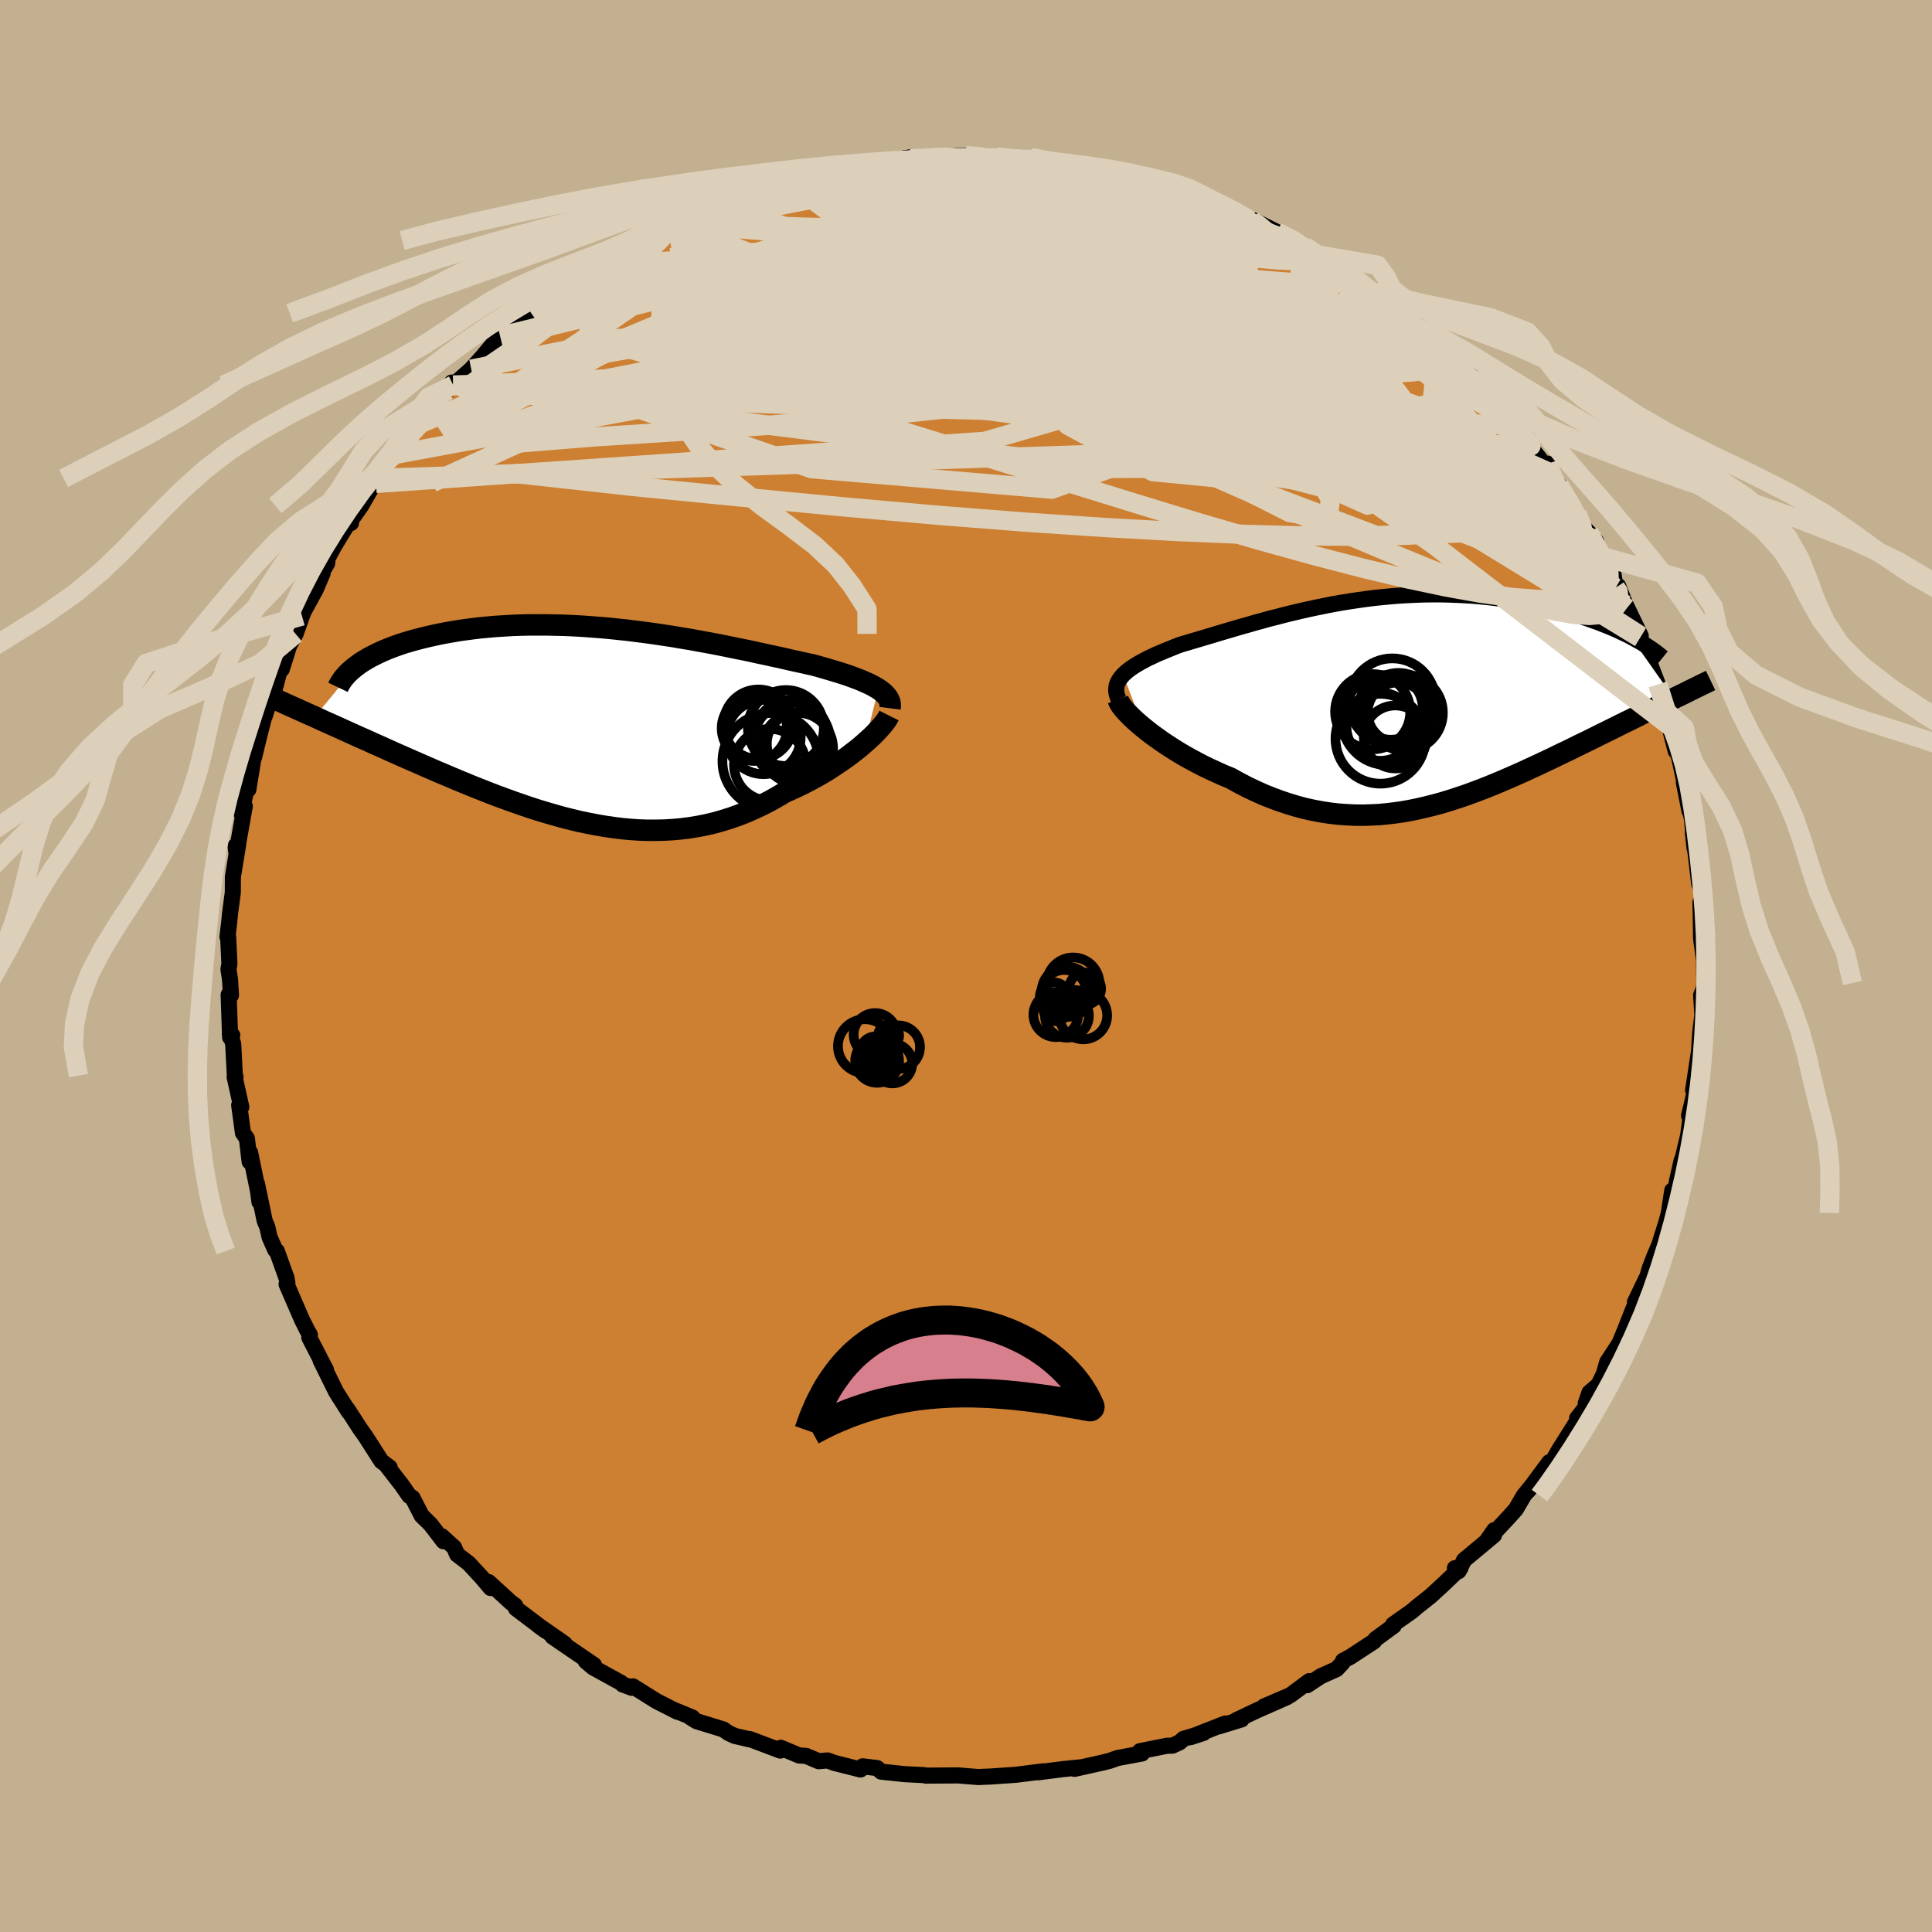 <svg viewBox="-100 -100 200 200" xmlns="http://www.w3.org/2000/svg" width="500" height="500" id="face-svg">
    <defs>
      <clipPath id="leftEyeClipPath">
        <polyline points="29.4,-3.72 29.12,-3.89 28.8,-4.07 28.47,-4.24 28.1,-4.4 27.72,-4.57 27.3,-4.74 26.87,-4.9 26.41,-5.07 25.94,-5.23 25.44,-5.39 24.92,-5.55 24.38,-5.71 23.83,-5.87 23.25,-6.04 22.66,-6.2 22.02,-6.34 21.35,-6.49 20.66,-6.64 19.95,-6.8 19.22,-6.97 18.46,-7.13 17.69,-7.3 16.89,-7.47 16.08,-7.65 15.25,-7.82 14.4,-7.99 13.54,-8.17 12.67,-8.34 11.78,-8.51 10.88,-8.67 9.97,-8.84 9.05,-8.99 8.12,-9.15 7.19,-9.29 6.25,-9.43 5.31,-9.56 4.36,-9.68 3.41,-9.8 2.47,-9.9 1.52,-10 0.58,-10.08 -0.36,-10.15 -1.3,-10.22 -2.23,-10.27 -3.15,-10.31 -4.06,-10.33 -4.96,-10.35 -5.85,-10.35 -6.73,-10.35 -7.6,-10.33 -8.45,-10.3 -9.29,-10.25 -10.11,-10.2 -10.92,-10.13 -11.7,-10.06 -12.47,-9.97 -13.22,-9.87 -13.95,-9.77 -14.66,-9.65 -15.35,-9.53 -16.02,-9.4 -16.67,-9.26 -17.3,-9.12 -17.9,-8.97 -18.49,-8.82 -19.05,-8.66 -19.6,-8.5 -20.12,-8.33 -20.63,-8.15 -21.11,-7.97 -21.58,-7.78 -22.02,-7.59 -22.45,-7.39 -22.85,-7.19 -23.24,-6.99 -23.6,-6.78 -23.95,-6.57 -24.27,-6.36 -24.57,-6.14 -28.94,-0.83 -28.46,-0.61 -27.96,-0.38 -27.45,-0.15 -26.93,0.08 -26.39,0.32 -25.85,0.57 -25.29,0.82 -24.72,1.08 -24.14,1.34 -23.54,1.6 -22.94,1.88 -22.32,2.15 -21.7,2.43 -21.06,2.72 -20.41,3.01 -19.75,3.3 -19.07,3.6 -18.38,3.9 -17.68,4.21 -16.96,4.52 -16.23,4.84 -15.49,5.15 -14.74,5.47 -13.98,5.79 -13.2,6.11 -12.42,6.43 -11.63,6.74 -10.82,7.06 -10.01,7.37 -9.19,7.67 -8.36,7.97 -7.53,8.26 -6.68,8.55 -5.84,8.82 -4.98,9.08 -4.12,9.33 -3.26,9.57 -2.39,9.79 -1.52,10 -0.65,10.18 0.23,10.35 1.11,10.5 1.99,10.63 2.87,10.74 3.75,10.82 4.63,10.88 5.51,10.91 6.39,10.91 7.26,10.89 8.13,10.84 9,10.76 9.87,10.65 10.73,10.51 11.59,10.34 12.44,10.14 13.29,9.9 14.12,9.64 14.96,9.34 15.78,9.02 16.59,8.66 17.39,8.28 18.19,7.87 18.97,7.43 19.74,6.97 20.4,6.68 21.05,6.38 21.68,6.07 22.3,5.75 22.91,5.42 23.51,5.08 24.09,4.73 24.65,4.37 25.19,4.01 25.72,3.65 26.23,3.29 26.71,2.92 27.18,2.56 27.62,2.2 28.03,1.84" />
      </clipPath>
      <clipPath id="rightEyeClipPath">
        <polyline points="-28.69,-2.8 -28.46,-3.02 -28.2,-3.24 -27.91,-3.46 -27.6,-3.67 -27.26,-3.88 -26.9,-4.09 -26.51,-4.3 -26.11,-4.51 -25.68,-4.71 -25.24,-4.92 -24.77,-5.12 -24.29,-5.32 -23.79,-5.52 -23.28,-5.73 -22.75,-5.93 -22.13,-6.11 -21.5,-6.3 -20.85,-6.49 -20.19,-6.69 -19.51,-6.89 -18.82,-7.1 -18.11,-7.31 -17.39,-7.52 -16.65,-7.74 -15.9,-7.95 -15.14,-8.17 -14.37,-8.38 -13.59,-8.6 -12.79,-8.8 -11.99,-9.01 -11.18,-9.21 -10.36,-9.4 -9.53,-9.59 -8.69,-9.77 -7.85,-9.94 -7,-10.11 -6.15,-10.26 -5.3,-10.4 -4.43,-10.53 -3.57,-10.65 -2.71,-10.76 -1.84,-10.85 -0.98,-10.93 -0.11,-11 0.75,-11.05 1.61,-11.09 2.47,-11.12 3.32,-11.13 4.17,-11.13 5.01,-11.11 5.85,-11.08 6.67,-11.04 7.49,-10.99 8.3,-10.92 9.09,-10.84 9.88,-10.75 10.66,-10.65 11.42,-10.54 12.16,-10.41 12.9,-10.28 13.61,-10.15 14.32,-10 15,-9.85 15.67,-9.69 16.32,-9.53 16.96,-9.36 17.58,-9.19 18.18,-9.01 18.78,-8.83 19.35,-8.64 19.91,-8.44 20.46,-8.25 20.99,-8.04 21.5,-7.84 22,-7.63 22.48,-7.42 22.94,-7.2 23.39,-6.99 23.82,-6.77 28.32,-0.36 27.88,-0.15 27.43,0.08 26.96,0.3 26.49,0.53 26.01,0.77 25.51,1.02 25,1.26 24.49,1.52 23.96,1.78 23.43,2.04 22.88,2.31 22.32,2.59 21.76,2.87 21.19,3.15 20.6,3.44 20,3.74 19.4,4.04 18.77,4.34 18.14,4.65 17.5,4.97 16.84,5.28 16.18,5.6 15.5,5.93 14.82,6.25 14.12,6.58 13.42,6.9 12.71,7.23 11.99,7.55 11.26,7.87 10.52,8.19 9.78,8.5 9.02,8.81 8.27,9.1 7.5,9.39 6.73,9.67 5.95,9.93 5.16,10.19 4.37,10.43 3.57,10.65 2.77,10.85 1.96,11.04 1.15,11.21 0.33,11.36 -0.5,11.48 -1.33,11.58 -2.16,11.66 -3,11.7 -3.85,11.73 -4.69,11.72 -5.54,11.68 -6.4,11.62 -7.26,11.52 -8.12,11.39 -8.98,11.23 -9.85,11.04 -10.72,10.81 -11.58,10.55 -12.45,10.26 -13.32,9.94 -14.19,9.59 -15.05,9.2 -15.91,8.79 -16.77,8.34 -17.62,7.87 -18.32,7.59 -19,7.28 -19.68,6.97 -20.35,6.65 -21,6.31 -21.64,5.97 -22.27,5.62 -22.88,5.26 -23.48,4.89 -24.05,4.52 -24.61,4.15 -25.14,3.77 -25.66,3.4 -26.14,3.03 -26.6,2.66" />
      </clipPath>
      <filter id="fuzzy">
        <feTurbulence id="turbulence" baseFrequency="0.05" numOctaves="3" type="noise" result="noise" />
        <feDisplacementMap in="SourceGraphic" in2="noise" scale="2" />
      </filter>
      <linearGradient id="rainbowGradient" x1="0%" y1="0%" x2="100%" y2="0%">
        <stop offset="0%" style="stop-color: [object Object]; stop-opacity: 1" />
        <stop offset="50%" style="stop-color: [object Object]; stop-opacity: 1" />
        <stop offset="100%" style="stop-color: [object Object]; stop-opacity: 1" />
      </linearGradient>
    </defs>
    <rect x="-100" y="-100" width="100%" height="100%" fill="rgb(195, 176, 145)" />
    <polyline id="faceContour" points="76.43,1.76 76.34,3.35 76.41,2.26 76.1,3.03 76.23,5.04 76.01,6.83 75.87,9.01 75.91,8.65 75.27,12.85 75.55,12.36 75.51,12.73 74.85,15.49 75.31,14.72 74.96,16.02 74.75,17.58 74.14,20.1 74.09,20.1 73.62,22.18 73.34,23.67 73.11,23.24 72.76,25.56 72.48,26.59 71.77,28.86 71.29,29.98 70.8,31.24 70.32,32.87 70.41,32.38 69.25,34.8 69.64,34.63 69.12,35.39 68.18,37.78 67.65,39.06 66.38,41 66.02,42.25 65.48,43.35 64.54,44.16 64.15,45.29 64.18,45.65 63.26,46.83 63.69,46.45 61.42,50.05 60.88,50.99 59.91,52.11 60.38,51.37 58.19,54.33 58.84,53.47 57.75,54.82 56.92,56.24 56.24,57 53.98,59.42 54.68,58.4 54.66,58.92 51.56,61.5 50.99,62.65 50.61,62.34 51.19,62.32 49.34,64.08 48.1,65.22 46.69,66.34 46.15,66.8 44.22,68.16 44.28,68.3 42.4,69.68 42.24,69.91 39.8,71.51 39.03,71.92 38.96,72.15 38.36,72.79 36.73,73.52 35.32,74.45 35.53,74.03 33.58,75.48 30.85,76.65 33.25,75.68 30.12,77.06 27.97,78.08 28.53,77.99 26.22,78.7 26.83,78.42 23.25,79.83 24.59,79.39 22.52,80 22.14,80.35 21.37,80.71 20.8,80.72 18.01,81.28 18.22,81.52 15.69,81.99 14.87,82.28 14.25,82.44 11.24,83.11 11.9,82.95 10.03,83.14 7.44,83.47 7.96,83.37 5.11,83.73 3.75,83.82 2.49,83.91 1.9,83.93 1.28,83.96 -0.11,83.85 -0.8,83.79 -4.04,83.81 -4.13,83.82 -4.34,83.76 -6.36,83.66 -8.78,83.4 -9.2,83.03 -10.7,82.85 -10.98,83.08 -10.92,83.18 -13.62,82.5 -14.33,82.24 -15.25,82.32 -16.55,81.77 -17.27,81.73 -19.17,80.93 -19.22,81.22 -22.37,80.03 -22.44,80.05 -23.94,79.7 -24.55,79.42 -25.12,79.03 -27.89,78.18 -28.52,77.79 -28.32,77.8 -30.38,76.95 -29.85,77.21 -32.04,76.1 -34.48,74.57 -34.6,74.72 -35.55,74.37 -35.7,74.21 -38.61,72.61 -39.36,71.97 -38.51,72.36 -41.79,70.12 -42.81,69.42 -41.55,70.16 -44.28,68.26 -43.56,68.79 -46.59,66.5 -46.67,66.2 -47.07,65.92 -49.41,63.78 -49.21,64.39 -50.13,63.3 -51.48,61.84 -52.68,60.92 -52.99,60.19 -54.27,59.03 -54.09,59.55 -55.44,57.79 -56.35,56.9 -57.3,55.05 -57.63,54.85 -58.46,53.66 -59.87,51.85 -59.66,51.91 -60.52,51.26 -62.21,48.62 -62.75,47.87 -63.03,47.43 -64.04,45.87 -63.87,46.19 -65.2,44.1 -66.81,40.84 -66.25,41.82 -67.73,38.95 -67.98,38.46 -67.92,38.18 -68.22,37.66 -68.75,36.6 -70.33,32.95 -70.25,32.81 -70.34,32.3 -71.34,29.51 -71.51,29.39 -72.09,28.08 -72.33,27.01 -72.6,26.38 -73.39,22.57 -73.14,24.43 -73.23,23.58 -74.11,19.31 -74.16,20.25 -74.44,17.86 -74.85,17.28 -75.24,14.4 -75.02,14.6 -75.71,11.5 -75.62,11.47 -75.69,11.35 -75.86,8.04 -76.21,7.01 -75.96,7.16 -76.18,7.38 -76.33,2.97 -76.09,3.03 -76.19,1.38 -76.35,0.33 -76.25,-0.23 -76.38,-2.96 -76.45,-3.01 -76.27,-4.57 -76.19,-5.41 -75.9,-7.6 -75.89,-9.23 -75.34,-12.61 -75.62,-12.42 -75.52,-11.69 -74.82,-15.65 -74.66,-16.53 -75.04,-15.85 -74.22,-19.4 -74.29,-18.27 -73.75,-21.59 -73.71,-21.56 -73.17,-23.77 -72.67,-25.74 -72.32,-26.73 -72.62,-25.79 -71.48,-29.45 -71.62,-28.43 -70.97,-30.91 -70.83,-30.72 -70.07,-33.14 -69.4,-34.38 -68.74,-36.24 -68.55,-36.72 -67.31,-38.99 -66.6,-40.66 -66.82,-40.52 -66.13,-41.69 -66.08,-42.21 -65.42,-43.44 -63.61,-46.42 -63.67,-45.85 -63.82,-45.93 -62.61,-47.65 -61.27,-49.98 -61.08,-49.96 -61.1,-50.47 -59.21,-52.94 -59.4,-52.87 -58.39,-54.24 -56.47,-56.16 -56.29,-56.74 -56.58,-56.3 -54.9,-58.29 -53.66,-59.58 -53.23,-60.4 -53.08,-60.13 -51.22,-61.78 -50.08,-63.04 -48.98,-64.36 -48.18,-65 -47.58,-65.34 -46.48,-66.37 -45.14,-67.58 -44.99,-67.57 -44.96,-67.51 -43,-69.25 -41.52,-70.54 -40.58,-70.75 -38.77,-72.34 -38.72,-72.25 -37.22,-73.18 -37.14,-73.33 -36.17,-73.62 -33.84,-75.11 -35.37,-74.26 -32.6,-76.13 -30.23,-76.85 -30.16,-77.09 -29.42,-77.31 -28.29,-77.93 -27.4,-78.23 -25.31,-79.11 -25.43,-79.01 -22.22,-80.23 -21.99,-80.19 -20.25,-80.9 -19.37,-81.2 -18.25,-81.36 -18.49,-81.28 -14.37,-82.46 -15.71,-82.15 -15.53,-82.02 -13.62,-82.52 -13.25,-82.69 -10.72,-82.86 -9.15,-83.28 -9.7,-83.07 -5.61,-83.74 -7.23,-83.34 -4.14,-83.68 -3.27,-83.62 -1.2,-83.82 -2.96,-83.76 -0.01,-83.88 1.12,-83.87 1.89,-83.76 3.13,-83.75 3.96,-83.57 7.13,-83.58 6.73,-83.69 8.01,-83.38 9.42,-83.27 10.73,-82.87 13.17,-82.65 12.25,-82.62 14.4,-82.22 15.05,-82.16 15.22,-82.2 18.22,-81.54 19.45,-81.32 19.24,-81.13 22.12,-80.07 22.21,-80.09 21.63,-80.37 24.16,-79.54 25.18,-79.35 26.58,-78.62 27.86,-78.07 29.5,-77.33 29.43,-77.18 29.84,-77.16 32.19,-75.98 34.73,-74.78 35.07,-74.49 36.3,-73.62 36.91,-73.21 38.53,-72.45 38.51,-72.41 39.56,-71.76 39.72,-71.66 42.08,-69.74 41.89,-69.91 43.29,-68.86 43.41,-68.95 45.94,-66.77 46.41,-66.14 47.59,-65.51 46.84,-66.03 49.33,-63.96 49.78,-63.17 50.75,-62.91 52.52,-60.71 52.44,-60.91 53.89,-59.6 54.13,-58.7 54.94,-58.59 57.25,-55.5 57.14,-55.98 57.46,-54.95 58.53,-53.61 60.58,-51.01 60.25,-52 60.41,-51.23 61.41,-49.73 63.25,-46.83 63.43,-46.08 64.09,-45.27 65.24,-43.94 64.46,-44.88 65.91,-42.37 67.01,-40.69 67.25,-39.16 67.52,-39.34 68.41,-37.04 68.3,-37.39 69.85,-34.17 69.78,-33.97 70.14,-32.83 70.68,-31.61 71.62,-29.15 71.24,-29.53 72.49,-26.34 71.99,-28.25 72.98,-24.75 72.86,-24.6 73.47,-22.24 73.33,-23.14 73.82,-21.58 74.59,-18.05 74.31,-19 74.89,-16.07 74.75,-16.89 75.15,-15.25 75.41,-12.25 75.25,-13.78 75.57,-11.35 75.9,-8.52 76.18,-7.75 76.28,-4.94 76.03,-6.6 76.1,-2.81 76.38,-0.82 76.39,-2.07 76.43,1.76 76.34,3.35" fill="rgb(205, 127, 50)" stroke="black" stroke-width="1.667" stroke-linejoin="round" filter="url(#fuzzy)" />
    <g transform="translate(44.96 -27.34)">
      <polyline id="rightCountour" points="-28.69,-2.8 -28.46,-3.02 -28.2,-3.24 -27.91,-3.46 -27.6,-3.67 -27.26,-3.88 -26.9,-4.09 -26.51,-4.3 -26.11,-4.51 -25.68,-4.71 -25.24,-4.92 -24.77,-5.12 -24.29,-5.32 -23.79,-5.52 -23.28,-5.73 -22.75,-5.93 -22.13,-6.11 -21.5,-6.3 -20.85,-6.49 -20.19,-6.69 -19.51,-6.89 -18.82,-7.1 -18.11,-7.31 -17.39,-7.52 -16.65,-7.74 -15.9,-7.95 -15.14,-8.17 -14.37,-8.38 -13.59,-8.6 -12.79,-8.8 -11.99,-9.01 -11.18,-9.21 -10.36,-9.4 -9.53,-9.59 -8.69,-9.77 -7.85,-9.94 -7,-10.11 -6.15,-10.26 -5.3,-10.4 -4.43,-10.53 -3.57,-10.65 -2.71,-10.76 -1.84,-10.85 -0.98,-10.93 -0.11,-11 0.75,-11.05 1.61,-11.09 2.47,-11.12 3.32,-11.13 4.17,-11.13 5.01,-11.11 5.85,-11.08 6.67,-11.04 7.49,-10.99 8.3,-10.92 9.09,-10.84 9.88,-10.75 10.66,-10.65 11.42,-10.54 12.16,-10.41 12.9,-10.28 13.61,-10.15 14.32,-10 15,-9.85 15.67,-9.69 16.32,-9.53 16.96,-9.36 17.58,-9.19 18.18,-9.01 18.78,-8.83 19.35,-8.64 19.91,-8.44 20.46,-8.25 20.99,-8.04 21.5,-7.84 22,-7.63 22.48,-7.42 22.94,-7.2 23.39,-6.99 23.82,-6.77 28.32,-0.36 27.88,-0.15 27.43,0.08 26.96,0.3 26.49,0.53 26.01,0.77 25.51,1.02 25,1.26 24.49,1.52 23.96,1.78 23.43,2.04 22.88,2.31 22.32,2.59 21.76,2.87 21.19,3.15 20.6,3.44 20,3.74 19.4,4.04 18.77,4.34 18.14,4.65 17.5,4.97 16.84,5.28 16.18,5.6 15.5,5.93 14.82,6.25 14.12,6.58 13.42,6.9 12.71,7.23 11.99,7.55 11.26,7.87 10.52,8.19 9.78,8.5 9.02,8.81 8.27,9.1 7.5,9.39 6.73,9.67 5.95,9.93 5.16,10.19 4.37,10.43 3.57,10.65 2.77,10.85 1.96,11.04 1.15,11.21 0.33,11.36 -0.5,11.48 -1.33,11.58 -2.16,11.66 -3,11.7 -3.85,11.73 -4.69,11.72 -5.54,11.68 -6.4,11.62 -7.26,11.52 -8.12,11.39 -8.98,11.23 -9.85,11.04 -10.72,10.81 -11.58,10.55 -12.45,10.26 -13.32,9.94 -14.19,9.59 -15.05,9.2 -15.91,8.79 -16.77,8.34 -17.62,7.87 -18.32,7.59 -19,7.28 -19.68,6.97 -20.35,6.65 -21,6.31 -21.64,5.97 -22.27,5.62 -22.88,5.26 -23.48,4.89 -24.05,4.52 -24.61,4.15 -25.14,3.77 -25.66,3.4 -26.14,3.03 -26.6,2.66" fill="white" stroke="white" stroke-width="0" stroke-linejoin="round" filter="url(#fuzzy)" />
    </g>
    <g transform="translate(-38.48 -24.96)">
      <polyline id="leftCountour" points="29.4,-3.72 29.12,-3.89 28.8,-4.07 28.47,-4.24 28.1,-4.4 27.72,-4.57 27.3,-4.74 26.87,-4.9 26.41,-5.07 25.94,-5.23 25.44,-5.39 24.92,-5.55 24.38,-5.71 23.83,-5.87 23.25,-6.04 22.66,-6.2 22.02,-6.34 21.35,-6.49 20.66,-6.64 19.95,-6.8 19.22,-6.97 18.46,-7.13 17.69,-7.3 16.89,-7.47 16.08,-7.65 15.25,-7.82 14.4,-7.99 13.54,-8.17 12.67,-8.34 11.78,-8.51 10.88,-8.67 9.97,-8.84 9.05,-8.99 8.12,-9.15 7.19,-9.29 6.25,-9.43 5.31,-9.56 4.36,-9.68 3.41,-9.8 2.47,-9.9 1.52,-10 0.58,-10.08 -0.36,-10.15 -1.3,-10.22 -2.23,-10.27 -3.15,-10.31 -4.06,-10.33 -4.96,-10.35 -5.85,-10.35 -6.73,-10.35 -7.6,-10.33 -8.45,-10.3 -9.29,-10.25 -10.11,-10.2 -10.92,-10.13 -11.7,-10.06 -12.47,-9.97 -13.22,-9.87 -13.95,-9.77 -14.66,-9.65 -15.35,-9.53 -16.02,-9.4 -16.67,-9.26 -17.3,-9.12 -17.9,-8.97 -18.49,-8.82 -19.05,-8.66 -19.6,-8.5 -20.12,-8.33 -20.63,-8.15 -21.11,-7.97 -21.58,-7.78 -22.02,-7.59 -22.45,-7.39 -22.85,-7.19 -23.24,-6.99 -23.6,-6.78 -23.95,-6.57 -24.27,-6.36 -24.57,-6.14 -28.94,-0.83 -28.46,-0.61 -27.96,-0.38 -27.45,-0.15 -26.93,0.08 -26.39,0.32 -25.85,0.57 -25.29,0.82 -24.72,1.08 -24.14,1.34 -23.54,1.6 -22.94,1.88 -22.32,2.15 -21.7,2.43 -21.06,2.72 -20.41,3.01 -19.75,3.3 -19.07,3.6 -18.38,3.9 -17.68,4.21 -16.96,4.52 -16.23,4.84 -15.49,5.15 -14.74,5.47 -13.98,5.79 -13.2,6.11 -12.42,6.43 -11.63,6.74 -10.82,7.06 -10.01,7.37 -9.19,7.67 -8.36,7.97 -7.53,8.26 -6.68,8.55 -5.84,8.82 -4.98,9.08 -4.12,9.33 -3.26,9.57 -2.39,9.79 -1.52,10 -0.65,10.18 0.23,10.35 1.11,10.5 1.99,10.63 2.87,10.74 3.75,10.82 4.63,10.88 5.51,10.91 6.39,10.91 7.26,10.89 8.13,10.84 9,10.76 9.87,10.65 10.73,10.51 11.59,10.34 12.44,10.14 13.29,9.9 14.12,9.64 14.96,9.34 15.78,9.02 16.59,8.66 17.39,8.28 18.19,7.87 18.97,7.43 19.74,6.97 20.4,6.68 21.05,6.38 21.68,6.07 22.3,5.75 22.91,5.42 23.51,5.08 24.09,4.73 24.65,4.37 25.19,4.01 25.72,3.65 26.23,3.29 26.71,2.92 27.18,2.56 27.62,2.2 28.03,1.84" fill="white" stroke="white" stroke-width="0" stroke-linejoin="round" filter="url(#fuzzy)" />
    </g>
    <g transform="translate(44.96 -27.34)">
      <polyline id="rightUpper" points="-29.15,-0.25 -29.28,-0.54 -29.36,-0.82 -29.41,-1.1 -29.41,-1.36 -29.38,-1.62 -29.31,-1.86 -29.2,-2.11 -29.06,-2.34 -28.89,-2.57 -28.69,-2.8 -28.46,-3.02 -28.2,-3.24 -27.91,-3.46 -27.6,-3.67 -27.26,-3.88 -26.9,-4.09 -26.51,-4.3 -26.11,-4.51 -25.68,-4.71 -25.24,-4.92 -24.77,-5.12 -24.29,-5.32 -23.79,-5.52 -23.28,-5.73 -22.75,-5.93 -22.13,-6.11 -21.5,-6.3 -20.85,-6.49 -20.19,-6.69 -19.51,-6.89 -18.82,-7.1 -18.11,-7.31 -17.39,-7.52 -16.65,-7.74 -15.9,-7.95 -15.14,-8.17 -14.37,-8.38 -13.59,-8.6 -12.79,-8.8 -11.99,-9.01 -11.18,-9.21 -10.36,-9.4 -9.53,-9.59 -8.69,-9.77 -7.85,-9.94 -7,-10.11 -6.15,-10.26 -5.3,-10.4 -4.43,-10.53 -3.57,-10.65 -2.71,-10.76 -1.84,-10.85 -0.98,-10.93 -0.11,-11 0.75,-11.05 1.61,-11.09 2.47,-11.12 3.32,-11.13 4.17,-11.13 5.01,-11.11 5.85,-11.08 6.67,-11.04 7.49,-10.99 8.3,-10.92 9.09,-10.84 9.88,-10.75 10.66,-10.65 11.42,-10.54 12.16,-10.41 12.9,-10.28 13.61,-10.15 14.32,-10 15,-9.85 15.67,-9.69 16.32,-9.53 16.96,-9.36 17.58,-9.19 18.18,-9.01 18.78,-8.83 19.35,-8.64 19.91,-8.44 20.46,-8.25 20.99,-8.04 21.5,-7.84 22,-7.63 22.48,-7.42 22.94,-7.2 23.39,-6.99 23.82,-6.77 24.23,-6.55 24.62,-6.33 25,-6.12 25.36,-5.89 25.7,-5.67 26.03,-5.45 26.34,-5.23 26.63,-5.01 26.9,-4.79 27.16,-4.58" fill="none" stroke="black" stroke-width="1.667" stroke-linejoin="round" filter="url(#fuzzy)" />
      <polyline id="rightLower" points="-29.22,-0.25 -29.15,-0.06 -29.04,0.16 -28.88,0.41 -28.67,0.68 -28.42,0.97 -28.12,1.28 -27.79,1.61 -27.43,1.95 -27.03,2.3 -26.6,2.66 -26.14,3.03 -25.66,3.4 -25.14,3.77 -24.61,4.15 -24.05,4.52 -23.48,4.89 -22.88,5.26 -22.27,5.62 -21.64,5.97 -21,6.31 -20.35,6.65 -19.68,6.97 -19,7.28 -18.32,7.59 -17.62,7.87 -16.77,8.34 -15.91,8.79 -15.05,9.2 -14.19,9.59 -13.32,9.94 -12.45,10.26 -11.58,10.55 -10.72,10.81 -9.85,11.04 -8.98,11.23 -8.12,11.39 -7.26,11.52 -6.4,11.62 -5.54,11.68 -4.69,11.72 -3.85,11.73 -3,11.7 -2.16,11.66 -1.33,11.58 -0.5,11.48 0.33,11.36 1.15,11.21 1.96,11.04 2.77,10.85 3.57,10.65 4.37,10.43 5.16,10.19 5.95,9.93 6.73,9.67 7.5,9.39 8.27,9.1 9.02,8.81 9.78,8.5 10.52,8.19 11.26,7.87 11.99,7.55 12.71,7.23 13.42,6.9 14.12,6.58 14.82,6.25 15.5,5.93 16.18,5.6 16.84,5.28 17.5,4.97 18.14,4.65 18.77,4.34 19.4,4.04 20,3.74 20.6,3.44 21.19,3.15 21.76,2.87 22.32,2.59 22.88,2.31 23.43,2.04 23.96,1.78 24.49,1.52 25,1.26 25.51,1.02 26.01,0.77 26.49,0.53 26.96,0.3 27.43,0.08 27.88,-0.15 28.32,-0.36 28.75,-0.57 29.17,-0.77 29.58,-0.97 29.97,-1.17 30.36,-1.36 30.73,-1.54 31.09,-1.72 31.44,-1.89 31.79,-2.06 32.12,-2.22" fill="none" stroke="black" stroke-width="2.222" stroke-linejoin="round" filter="url(#fuzzy)" />
      <circle r="3.892" cx="-2.86" cy="1.014" stroke="black" fill="none" stroke-width="1.0" filter="url(#fuzzy)" clip-path="url(#rightEyeClipPath)" /><circle r="3.126" cx="-0.25" cy="1.114" stroke="black" fill="none" stroke-width="1.0" filter="url(#fuzzy)" clip-path="url(#rightEyeClipPath)" /><circle r="3.302" cx="-0.985" cy="0.614" stroke="black" fill="none" stroke-width="1.0" filter="url(#fuzzy)" clip-path="url(#rightEyeClipPath)" /><circle r="3.524" cx="-2.05" cy="2.574" stroke="black" fill="none" stroke-width="1.0" filter="url(#fuzzy)" clip-path="url(#rightEyeClipPath)" /><circle r="3.734" cx="-0.185" cy="0.734" stroke="black" fill="none" stroke-width="1.0" filter="url(#fuzzy)" clip-path="url(#rightEyeClipPath)" /><circle r="4.65" cx="-2.06" cy="3.814" stroke="black" fill="none" stroke-width="1.0" filter="url(#fuzzy)" clip-path="url(#rightEyeClipPath)" /><circle r="4.658" cx="-1.395" cy="1.874" stroke="black" fill="none" stroke-width="1.0" filter="url(#fuzzy)" clip-path="url(#rightEyeClipPath)" /><circle r="4.48" cx="-0.83" cy="-0.026" stroke="black" fill="none" stroke-width="1.0" filter="url(#fuzzy)" clip-path="url(#rightEyeClipPath)" /><circle r="3.934" cx="0.475" cy="1.124" stroke="black" fill="none" stroke-width="1.0" filter="url(#fuzzy)" clip-path="url(#rightEyeClipPath)" /><circle r="3.26" cx="-0.52" cy="3.629" stroke="black" fill="none" stroke-width="1.0" filter="url(#fuzzy)" clip-path="url(#rightEyeClipPath)" />
      </g>
    <g transform="translate(-38.48 -24.96)">
      <polyline id="leftUpper" points="30.61,-1.72 30.64,-1.95 30.63,-2.17 30.59,-2.38 30.51,-2.59 30.4,-2.79 30.26,-2.98 30.09,-3.17 29.89,-3.36 29.66,-3.54 29.4,-3.72 29.12,-3.89 28.8,-4.07 28.47,-4.24 28.1,-4.4 27.72,-4.57 27.3,-4.74 26.87,-4.9 26.41,-5.07 25.94,-5.23 25.44,-5.39 24.92,-5.55 24.38,-5.71 23.83,-5.87 23.25,-6.04 22.66,-6.2 22.02,-6.34 21.35,-6.49 20.66,-6.64 19.95,-6.8 19.22,-6.97 18.46,-7.13 17.69,-7.3 16.89,-7.47 16.08,-7.65 15.25,-7.82 14.4,-7.99 13.54,-8.17 12.67,-8.34 11.78,-8.51 10.88,-8.67 9.97,-8.84 9.05,-8.99 8.12,-9.15 7.19,-9.29 6.25,-9.43 5.31,-9.56 4.36,-9.68 3.41,-9.8 2.47,-9.9 1.52,-10 0.58,-10.08 -0.36,-10.15 -1.3,-10.22 -2.23,-10.27 -3.15,-10.31 -4.06,-10.33 -4.96,-10.35 -5.85,-10.35 -6.73,-10.35 -7.6,-10.33 -8.45,-10.3 -9.29,-10.25 -10.11,-10.2 -10.92,-10.13 -11.7,-10.06 -12.47,-9.97 -13.22,-9.87 -13.95,-9.77 -14.66,-9.65 -15.35,-9.53 -16.02,-9.4 -16.67,-9.26 -17.3,-9.12 -17.9,-8.97 -18.49,-8.82 -19.05,-8.66 -19.6,-8.5 -20.12,-8.33 -20.63,-8.15 -21.11,-7.97 -21.58,-7.78 -22.02,-7.59 -22.45,-7.39 -22.85,-7.19 -23.24,-6.99 -23.6,-6.78 -23.95,-6.57 -24.27,-6.36 -24.57,-6.14 -24.86,-5.92 -25.12,-5.7 -25.36,-5.48 -25.59,-5.26 -25.79,-5.03 -25.98,-4.81 -26.14,-4.58 -26.29,-4.35 -26.42,-4.12 -26.53,-3.89" fill="none" stroke="black" stroke-width="2.222" stroke-linejoin="round" filter="url(#fuzzy)" />
      <polyline id="leftLower" points="30.51,-0.97 30.42,-0.79 30.3,-0.58 30.13,-0.34 29.93,-0.08 29.69,0.2 29.42,0.5 29.12,0.82 28.79,1.15 28.42,1.49 28.03,1.84 27.62,2.2 27.18,2.56 26.71,2.92 26.23,3.29 25.72,3.65 25.19,4.01 24.65,4.37 24.09,4.73 23.51,5.08 22.91,5.42 22.3,5.75 21.68,6.07 21.05,6.38 20.4,6.68 19.74,6.97 18.97,7.43 18.19,7.87 17.39,8.28 16.59,8.66 15.78,9.02 14.96,9.34 14.12,9.64 13.29,9.9 12.44,10.14 11.59,10.34 10.73,10.51 9.87,10.65 9,10.76 8.13,10.84 7.26,10.89 6.39,10.91 5.51,10.91 4.63,10.88 3.75,10.82 2.87,10.74 1.99,10.63 1.11,10.5 0.23,10.35 -0.65,10.18 -1.52,10 -2.39,9.79 -3.26,9.57 -4.12,9.33 -4.98,9.08 -5.84,8.82 -6.68,8.55 -7.53,8.26 -8.36,7.97 -9.19,7.67 -10.01,7.37 -10.82,7.06 -11.63,6.74 -12.42,6.43 -13.2,6.11 -13.98,5.79 -14.74,5.47 -15.49,5.15 -16.23,4.84 -16.96,4.52 -17.68,4.21 -18.38,3.9 -19.07,3.6 -19.75,3.3 -20.41,3.01 -21.06,2.72 -21.7,2.43 -22.32,2.15 -22.94,1.88 -23.54,1.6 -24.14,1.34 -24.72,1.08 -25.29,0.82 -25.85,0.57 -26.39,0.32 -26.93,0.08 -27.45,-0.15 -27.96,-0.38 -28.46,-0.61 -28.94,-0.83 -29.42,-1.04 -29.88,-1.25 -30.33,-1.45 -30.77,-1.65 -31.19,-1.84 -31.6,-2.02 -32,-2.2 -32.39,-2.38 -32.77,-2.55 -33.14,-2.72" fill="none" stroke="black" stroke-width="2.222" stroke-linejoin="round" filter="url(#fuzzy)" />
      <circle r="3.602" cx="16.989" cy="-0.066" stroke="black" fill="none" stroke-width="1.0" filter="url(#fuzzy)" clip-path="url(#leftEyeClipPath)" /><circle r="3.682" cx="21.039" cy="2.429" stroke="black" fill="none" stroke-width="1.0" filter="url(#fuzzy)" clip-path="url(#leftEyeClipPath)" /><circle r="4.996" cx="18.264" cy="3.769" stroke="black" fill="none" stroke-width="1.0" filter="url(#fuzzy)" clip-path="url(#leftEyeClipPath)" /><circle r="3.382" cx="16.569" cy="0.354" stroke="black" fill="none" stroke-width="1.0" filter="url(#fuzzy)" clip-path="url(#leftEyeClipPath)" /><circle r="3.718" cx="18.179" cy="4.134" stroke="black" fill="none" stroke-width="1.0" filter="url(#fuzzy)" clip-path="url(#leftEyeClipPath)" /><circle r="3.846" cx="17.524" cy="1.259" stroke="black" fill="none" stroke-width="1.0" filter="url(#fuzzy)" clip-path="url(#leftEyeClipPath)" /><circle r="3.972" cx="20.454" cy="1.654" stroke="black" fill="none" stroke-width="1.0" filter="url(#fuzzy)" clip-path="url(#leftEyeClipPath)" /><circle r="3.308" cx="21.169" cy="1.964" stroke="black" fill="none" stroke-width="1.0" filter="url(#fuzzy)" clip-path="url(#leftEyeClipPath)" /><circle r="3.934" cx="19.834" cy="0.324" stroke="black" fill="none" stroke-width="1.0" filter="url(#fuzzy)" clip-path="url(#leftEyeClipPath)" /><circle r="3.8" cx="20.394" cy="1.174" stroke="black" fill="none" stroke-width="1.0" filter="url(#fuzzy)" clip-path="url(#leftEyeClipPath)" />
    </g>
    <g id="hairs">
      <polyline points="35.07,-74.49 36.06,-73.81 36.83,-73.33 37.39,-72.98 37.72,-72.73 37.85,-72.54 37.78,-72.4 37.46,-72.36 36.84,-72.45 35.85,-72.7 34.44,-73.13 32.58,-73.75 30.24,-74.6 27.37,-75.72 23.96,-77.13 19.94,-78.81 15.15,-80.81" fill="none" stroke="rgb(220, 208, 186)" stroke-width="2" stroke-linejoin="round" filter="url(#fuzzy)" /><polyline points="38.51,-72.41 39.26,-71.86 39.79,-71.24 40.1,-70.6 40.11,-70 39.84,-69.42 39.27,-68.84 38.35,-68.28 37.04,-67.76 35.34,-67.28 33.23,-66.85 30.71,-66.45 27.78,-66.07 24.41,-65.72 20.55,-65.4 16.17,-65.11 11.23,-64.85 5.73,-64.6 -0.32,-64.39 -6.89,-64.24 -13.99,-64.2 -21.63,-64.26 -29.87,-64.38 -38.75,-64.53" fill="none" stroke="rgb(220, 208, 186)" stroke-width="2" stroke-linejoin="round" filter="url(#fuzzy)" /><polyline points="14.4,-82.22 15.02,-82.14 15.91,-81.95 16.86,-81.67 17.63,-81.34 18.12,-81.01 18.31,-80.69 18.23,-80.38 17.92,-80.07 17.37,-79.74 16.56,-79.37 15.46,-78.97 14.01,-78.54 12.18,-78.1 9.97,-77.65 7.38,-77.18 4.4,-76.7 0.97,-76.2 -2.96,-75.68 -7.44,-75.15 -12.5,-74.64 -18.07,-74.15 -24.12,-73.7 -30.62,-73.34" fill="none" stroke="rgb(220, 208, 186)" stroke-width="2" stroke-linejoin="round" filter="url(#fuzzy)" /><polyline points="-10.72,-82.86 -9.69,-83.07 -8.86,-83.12 -8.14,-83.05 -7.61,-82.87 -7.36,-82.56 -7.45,-82.12 -7.9,-81.53 -8.72,-80.77 -9.91,-79.83 -11.46,-78.71 -13.39,-77.38 -15.72,-75.86 -18.49,-74.13 -21.74,-72.18 -25.5,-70.01 -29.81,-67.59 -34.69,-64.9 -40.19,-61.91 -46.33,-58.6 -53.18,-54.96" fill="none" stroke="rgb(220, 208, 186)" stroke-width="2" stroke-linejoin="round" filter="url(#fuzzy)" /><polyline points="6.73,-83.69 8.01,-83.44 9.37,-83.2 10.66,-82.97 11.8,-82.76 12.78,-82.58 13.64,-82.41 14.41,-82.25 15.09,-82.1 15.64,-81.94 16,-81.78 16.11,-81.64 15.93,-81.53 15.46,-81.47 14.7,-81.45 13.66,-81.46 12.35,-81.5 10.74,-81.58 8.76,-81.69 6.34,-81.87 3.39,-82.12 -0.07,-82.46 -4.09,-82.84" fill="none" stroke="rgb(220, 208, 186)" stroke-width="2" stroke-linejoin="round" filter="url(#fuzzy)" /><polyline points="38.53,-72.45 38.68,-72.26 38.88,-71.88 38.93,-71.42 38.71,-70.95 38.12,-70.53 37.13,-70.15 35.71,-69.82 33.81,-69.55 31.38,-69.36 28.39,-69.27 24.83,-69.28 20.7,-69.36 15.98,-69.53 10.62,-69.76 4.55,-70.08 -2.28,-70.48 -9.87,-70.99 -18.16,-71.63 -27.22,-72.4" fill="none" stroke="rgb(220, 208, 186)" stroke-width="2" stroke-linejoin="round" filter="url(#fuzzy)" /><polyline points="41.89,-69.91 43.03,-69.06 44.23,-68.06 45.53,-66.92 46.79,-65.77 47.98,-64.66 49.15,-63.57 50.31,-62.48 51.46,-61.4 52.54,-60.37 53.5,-59.45 54.29,-58.68 54.89,-58.1 55.28,-57.74 55.45,-57.61 55.34,-57.75 54.94,-58.19 54.26,-58.92 53.36,-59.86" fill="none" stroke="rgb(220, 208, 186)" stroke-width="2" stroke-linejoin="round" filter="url(#fuzzy)" /><polyline points="36.3,-73.62 37.1,-73.16 37.94,-72.69 38.7,-72.24 39.43,-71.76 40.15,-71.24 40.83,-70.72 41.43,-70.24 41.92,-69.83 42.24,-69.51 42.35,-69.32 42.19,-69.29 41.74,-69.44 40.99,-69.77 39.96,-70.28 38.62,-70.97 36.93,-71.88 34.8,-73.03 32.15,-74.47 28.99,-76.19 25.45,-78.14" fill="none" stroke="rgb(220, 208, 186)" stroke-width="2" stroke-linejoin="round" filter="url(#fuzzy)" /><polyline points="-14.37,-82.46 -14.82,-82.16 -13.9,-81.87 -12.05,-81.5 -9.58,-81.01 -6.67,-80.35 -3.45,-79.52 0.02,-78.52 3.7,-77.37 7.56,-76.11 11.57,-74.76 15.68,-73.32 19.89,-71.81 24.18,-70.22 28.54,-68.56 32.95,-66.88 37.39,-65.19 41.83,-63.51 46.19,-61.88 50.29,-60.4" fill="none" stroke="rgb(220, 208, 186)" stroke-width="2" stroke-linejoin="round" filter="url(#fuzzy)" /><polyline points="24.16,-79.54 25.16,-79.22 26.06,-78.79 26.67,-78.39 26.9,-78.1 26.76,-77.89 26.3,-77.73 25.51,-77.61 24.29,-77.57 22.5,-77.65 20.02,-77.89 16.8,-78.32 12.81,-78.94 8.05,-79.73 2.53,-80.68 -3.7,-81.75" fill="none" stroke="rgb(220, 208, 186)" stroke-width="2" stroke-linejoin="round" filter="url(#fuzzy)" /><polyline points="-37.14,-73.33 -36.03,-73.84 -35.03,-74.42 -34.08,-74.97 -33.13,-75.48 -32.29,-75.88 -31.65,-76.13 -31.25,-76.23 -31.06,-76.17 -31.06,-75.98 -31.26,-75.64 -31.72,-75.12 -32.49,-74.39 -33.64,-73.42 -35.24,-72.15 -37.32,-70.57 -39.91,-68.68 -42.95,-66.53 -46.39,-64.17 -50.27,-61.52" fill="none" stroke="rgb(220, 208, 186)" stroke-width="2" stroke-linejoin="round" filter="url(#fuzzy)" /><polyline points="22.12,-80.07 22.17,-80.1 22.58,-79.97 23.26,-79.69 23.94,-79.33 24.43,-78.94 24.65,-78.55 24.57,-78.19 24.23,-77.86 23.63,-77.53 22.77,-77.21 21.59,-76.91 20.02,-76.65 18,-76.45 15.49,-76.32 12.46,-76.25 8.91,-76.23 4.84,-76.23 0.25,-76.25 -4.85,-76.28 -10.46,-76.35 -16.58,-76.48 -23.18,-76.71" fill="none" stroke="rgb(220, 208, 186)" stroke-width="2" stroke-linejoin="round" filter="url(#fuzzy)" /><polyline points="64.46,-44.88 65.57,-42.88 66.13,-41.56 66.25,-40.76 66.04,-40.33 65.56,-40.15 64.83,-40.2 63.8,-40.48 62.44,-41.05 60.73,-41.92 58.64,-43.14 56.14,-44.71 53.24,-46.68 49.91,-49.04 46.17,-51.82 41.97,-55.01 37.29,-58.63 32.07,-62.71 26.3,-67.26 20.05,-72.28 13.51,-77.71" fill="none" stroke="rgb(220, 208, 186)" stroke-width="2" stroke-linejoin="round" filter="url(#fuzzy)" /><polyline points="19.45,-81.32 19.85,-80.94 20.29,-80.51 20.23,-80.15 19.74,-79.79 18.87,-79.34 17.57,-78.78 15.73,-78.14 13.27,-77.44 10.12,-76.71 6.27,-75.96 1.72,-75.15 -3.55,-74.26 -9.63,-73.28 -16.68,-72.18 -24.84,-70.96 -34.23,-69.48" fill="none" stroke="rgb(220, 208, 186)" stroke-width="2" stroke-linejoin="round" filter="url(#fuzzy)" /><polyline points="42.08,-69.74 41.96,-69.58 41.52,-69.06 40.45,-68.35 38.57,-67.57 35.74,-66.82 31.88,-66.14 26.98,-65.49 21.05,-64.8 14.04,-64.05 5.88,-63.25 -3.53,-62.39 -14.26,-61.5 -26.28,-60.69 -39.46,-60.07" fill="none" stroke="rgb(220, 208, 186)" stroke-width="2" stroke-linejoin="round" filter="url(#fuzzy)" /><polyline points="32.19,-75.98 33.89,-75.11 34.84,-74.52 35.44,-74.05 35.78,-73.7 35.86,-73.44 35.68,-73.26 35.22,-73.13 34.49,-73.06 33.48,-73.04 32.16,-73.1 30.5,-73.25 28.46,-73.5 25.99,-73.87 23.03,-74.39 19.54,-75.07 15.49,-75.91 10.88,-76.9 5.69,-78.03 -0.17,-79.32 -6.73,-80.79" fill="none" stroke="rgb(220, 208, 186)" stroke-width="2" stroke-linejoin="round" filter="url(#fuzzy)" /><polyline points="10.73,-82.87 12.29,-82.64 13.5,-82.3 14.92,-81.86 16.58,-81.34 18.44,-80.74 20.42,-80.07 22.42,-79.35 24.36,-78.62 26.18,-77.92 27.86,-77.26 29.41,-76.65 30.86,-76.09 32.17,-75.58 33.25,-75.15 34.03,-74.86 34.47,-74.77" fill="none" stroke="rgb(220, 208, 186)" stroke-width="2" stroke-linejoin="round" filter="url(#fuzzy)" /><polyline points="-18.49,-81.28 -15.97,-81.82 -14.42,-81.69 -12.56,-81.28 -10.08,-80.71 -7.01,-80 -3.48,-79.16 0.4,-78.16 4.55,-77 8.91,-75.72 13.45,-74.33 18.13,-72.85 22.9,-71.32 27.7,-69.74 32.51,-68.13 37.35,-66.5 42.26,-64.8 47.25,-62.98" fill="none" stroke="rgb(220, 208, 186)" stroke-width="2" stroke-linejoin="round" filter="url(#fuzzy)" /><polyline points="35.07,-74.49 36.19,-73.71 37.37,-72.9 38.61,-72.04 39.88,-71.12 41.21,-70.12 42.58,-69.05 43.95,-67.97 45.26,-66.94 46.46,-66 47.51,-65.19 48.33,-64.56 48.84,-64.19 48.89,-64.19 48.36,-64.7" fill="none" stroke="rgb(220, 208, 186)" stroke-width="2" stroke-linejoin="round" filter="url(#fuzzy)" /><polyline points="65.91,-42.37 66.35,-41.14 65.84,-40.61 64.54,-40.61 62.49,-41.03 59.63,-41.84 55.93,-43.1 51.34,-44.86 45.84,-47.17 39.41,-50.04 31.98,-53.51 23.49,-57.59 13.92,-62.34 3.24,-67.75 -8.64,-73.75" fill="none" stroke="rgb(220, 208, 186)" stroke-width="2" stroke-linejoin="round" filter="url(#fuzzy)" /><polyline points="-43,-69.25 -41.36,-70.11 -39.14,-70.6 -36.35,-70.83 -33.02,-70.8 -29.14,-70.57 -24.68,-70.19 -19.64,-69.7 -14.03,-69.1 -7.88,-68.41 -1.24,-67.62 5.82,-66.73 13.21,-65.75 20.86,-64.66 28.73,-63.5 36.8,-62.32 45.1,-61.06" fill="none" stroke="rgb(220, 208, 186)" stroke-width="2" stroke-linejoin="round" filter="url(#fuzzy)" /><polyline points="21.63,-80.37 23.45,-79.73 24.52,-79.18 25.11,-78.6 25.26,-78 24.98,-77.37 24.31,-76.7 23.3,-75.94 21.92,-75.1 20.13,-74.2 17.85,-73.26 15.02,-72.29 11.62,-71.32 7.62,-70.31 3.02,-69.24 -2.19,-68.07 -7.99,-66.79 -14.4,-65.39 -21.41,-63.92 -29.02,-62.4 -37.28,-60.78 -46.35,-58.83" fill="none" stroke="rgb(220, 208, 186)" stroke-width="2" stroke-linejoin="round" filter="url(#fuzzy)" /><polyline points="-0.01,-83.88 0.9,-83.83 1.63,-83.72 2.27,-83.56 2.73,-83.34 2.9,-83.06 2.71,-82.69 2.13,-82.21 1.16,-81.63 -0.24,-80.94 -2.12,-80.17 -4.51,-79.3 -7.46,-78.32 -10.99,-77.2 -15.14,-75.9 -19.94,-74.39 -25.44,-72.66 -31.59,-70.81 -38.21,-69.03" fill="none" stroke="rgb(220, 208, 186)" stroke-width="2" stroke-linejoin="round" filter="url(#fuzzy)" /><polyline points="63.25,-46.83 63.52,-46.14 63.76,-45.57 63.83,-45.11 63.72,-44.68 63.4,-44.28 62.84,-43.99 61.99,-43.88 60.83,-44 59.34,-44.34 57.52,-44.91 55.36,-45.71 52.83,-46.76 49.92,-48.06 46.63,-49.65 42.95,-51.52 38.87,-53.71 34.36,-56.22 29.39,-59.06 23.93,-62.22 17.97,-65.7 11.5,-69.52 4.55,-73.68 -2.83,-78.16" fill="none" stroke="rgb(220, 208, 186)" stroke-width="2" stroke-linejoin="round" filter="url(#fuzzy)" /><polyline points="-22.22,-80.23 -21.63,-80.37 -20.85,-80.59 -20.2,-80.7 -19.74,-80.68 -19.52,-80.53 -19.58,-80.21 -19.97,-79.72 -20.66,-79.03 -21.63,-78.15 -22.88,-77.06 -24.43,-75.77 -26.35,-74.24 -28.71,-72.46 -31.54,-70.41 -34.88,-68.07 -38.78,-65.41 -43.29,-62.39 -48.44,-59 -54.28,-55.19" fill="none" stroke="rgb(220, 208, 186)" stroke-width="2" stroke-linejoin="round" filter="url(#fuzzy)" /><polyline points="60.25,-52 60.61,-50.99 61.09,-49.7 61.33,-48.55 61.18,-47.73 60.61,-47.26 59.67,-47.02 58.37,-46.95 56.72,-47 54.71,-47.19 52.3,-47.54 49.48,-48.09 46.22,-48.85 42.49,-49.82 38.3,-50.99 33.6,-52.37 28.38,-53.96 22.63,-55.78 16.35,-57.85 9.56,-60.19 2.27,-62.82 -5.49,-65.76 -13.73,-68.99 -22.57,-72.49" fill="none" stroke="rgb(220, 208, 186)" stroke-width="2" stroke-linejoin="round" filter="url(#fuzzy)" /><polyline points="65.91,-42.37 66.54,-40.99 66.58,-40.07 66.25,-39.4 65.58,-38.85 64.57,-38.4 63.17,-38.08 61.35,-37.92 59.12,-37.95 56.43,-38.16 53.29,-38.59 49.67,-39.24 45.55,-40.11 40.95,-41.21 35.84,-42.54 30.25,-44.09 24.16,-45.87 17.56,-47.88 10.42,-50.09 2.71,-52.48 -5.63,-55.06 -14.66,-57.8 -24.36,-60.71 -34.63,-63.83" fill="none" stroke="rgb(220, 208, 186)" stroke-width="2" stroke-linejoin="round" filter="url(#fuzzy)" /><polyline points="67.25,-39.16 67.51,-38.77 67.58,-38.02 67.37,-37.32 66.82,-36.76 65.88,-36.41 64.56,-36.29 62.84,-36.41 60.71,-36.79 58.17,-37.45 55.2,-38.4 51.78,-39.63 47.88,-41.15 43.5,-42.94 38.62,-45 33.21,-47.34 27.26,-49.94 20.73,-52.82 13.62,-56 5.92,-59.5 -2.34,-63.35 -11.15,-67.54 -20.44,-72.06" fill="none" stroke="rgb(220, 208, 186)" stroke-width="2" stroke-linejoin="round" filter="url(#fuzzy)" /><polyline points="-38.77,-72.34 -37.96,-72.47 -36.07,-72.69 -33.35,-72.87 -29.87,-73 -25.68,-73.09 -20.82,-73.14 -15.36,-73.14 -9.36,-73.04 -2.95,-72.83 3.79,-72.53 10.8,-72.18 18.07,-71.82 25.63,-71.39 33.54,-70.77" fill="none" stroke="rgb(220, 208, 186)" stroke-width="2" stroke-linejoin="round" filter="url(#fuzzy)" /><polyline points="-13.62,-82.52 -12.68,-82.69 -11.37,-82.87 -10.18,-83.03 -9.19,-83.15 -8.41,-83.22 -7.87,-83.22 -7.64,-83.15 -7.79,-83.02 -8.38,-82.81 -9.45,-82.5 -11.04,-82.07 -13.19,-81.51 -15.96,-80.81 -19.4,-79.97 -23.54,-78.99" fill="none" stroke="rgb(220, 208, 186)" stroke-width="2" stroke-linejoin="round" filter="url(#fuzzy)" /><polyline points="8.01,-83.38 9.24,-83.16 10.18,-82.83 10.67,-82.44 10.72,-81.98 10.4,-81.43 9.74,-80.77 8.76,-79.97 7.39,-79.01 5.56,-77.89 3.23,-76.61 0.35,-75.19 -3.08,-73.63 -7.05,-71.92 -11.54,-70.04 -16.57,-67.98 -22.17,-65.72 -28.41,-63.25 -35.38,-60.55 -43.1,-57.63 -51.57,-54.45" fill="none" stroke="rgb(220, 208, 186)" stroke-width="2" stroke-linejoin="round" filter="url(#fuzzy)" /><polyline points="47.59,-65.51 47.82,-65.21 48.85,-64.23 50.01,-63.11 51.16,-61.96 52.27,-60.82 53.32,-59.71 54.3,-58.65 55.23,-57.63 56.08,-56.67 56.85,-55.81 57.49,-55.05 57.99,-54.44 58.33,-54.02 58.48,-53.83 58.41,-53.88 58.12,-54.18 57.6,-54.73 56.85,-55.54 55.87,-56.64 54.62,-58.1 53.04,-60.03" fill="none" stroke="rgb(220, 208, 186)" stroke-width="2" stroke-linejoin="round" filter="url(#fuzzy)" /><polyline points="19.24,-81.13 21.12,-80.44 22.22,-80.03 23.36,-79.58 24.74,-79.01 26.3,-78.33 27.9,-77.59 29.48,-76.82 31,-76.05 32.46,-75.29 33.87,-74.55 35.22,-73.84 36.46,-73.19 37.52,-72.63 38.35,-72.19 38.94,-71.9 39.27,-71.76 39.37,-71.76 39.24,-71.88 38.92,-72.1 38.36,-72.41 37.48,-72.91" fill="none" stroke="rgb(220, 208, 186)" stroke-width="2" stroke-linejoin="round" filter="url(#fuzzy)" /><polyline points="60.41,-51.23 61.27,-49.56 61.55,-48.08 61.1,-47.04 59.99,-46.35 58.26,-45.87 55.96,-45.48 53.07,-45.12 49.57,-44.81 45.43,-44.59 40.61,-44.49 35.1,-44.52 28.91,-44.68 22.02,-44.97 14.43,-45.39 6.12,-45.95 -2.91,-46.66 -12.69,-47.53 -23.24,-48.54 -34.63,-49.66 -46.77,-51" fill="none" stroke="rgb(220, 208, 186)" stroke-width="2" stroke-linejoin="round" filter="url(#fuzzy)" /><polyline points="38.53,-72.45 38.86,-72.19 39.6,-71.64 40.56,-70.91 41.61,-70.08 42.69,-69.23 43.77,-68.38 44.83,-67.53 45.84,-66.71 46.76,-65.97 47.55,-65.32 48.21,-64.77 48.73,-64.33 49.1,-64 49.31,-63.79 49.32,-63.75 49.08,-63.89 48.58,-64.26 47.79,-64.87 46.73,-65.71 45.4,-66.78 43.75,-68.15 41.69,-69.9" fill="none" stroke="rgb(220, 208, 186)" stroke-width="2" stroke-linejoin="round" filter="url(#fuzzy)" /><polyline points="42.08,-69.74 42.22,-69.56 42.53,-69.03 42.73,-68.32 42.63,-67.55 42.14,-66.81 41.22,-66.11 39.9,-65.43 38.18,-64.73 36.07,-64.02 33.53,-63.29 30.51,-62.55 26.99,-61.82 22.95,-61.07 18.37,-60.32 13.24,-59.56 7.58,-58.8 1.35,-58.05 -5.45,-57.32 -12.82,-56.61 -20.77,-55.95 -29.31,-55.36 -38.53,-54.77 -48.57,-53.96" fill="none" stroke="rgb(220, 208, 186)" stroke-width="2" stroke-linejoin="round" filter="url(#fuzzy)" /><polyline points="29.5,-77.33 29.66,-77.14 30.31,-76.68 31.09,-76.04 31.65,-75.35 31.8,-74.71 31.49,-74.12 30.75,-73.59 29.59,-73.11 28.05,-72.63 26.12,-72.16 23.83,-71.66 21.15,-71.14 18.07,-70.58 14.54,-69.99 10.54,-69.37 6.04,-68.71 1.01,-68.06 -4.52,-67.43 -10.56,-66.84 -17.11,-66.29 -24.2,-65.75 -31.87,-65.2 -40.13,-64.71" fill="none" stroke="rgb(220, 208, 186)" stroke-width="2" stroke-linejoin="round" filter="url(#fuzzy)" /><polyline points="-40.58,-70.75 -39.33,-71.79 -38.47,-72.4 -37.69,-72.88 -36.94,-73.32 -36.19,-73.74 -35.48,-74.14 -34.81,-74.48 -34.23,-74.74 -33.78,-74.89 -33.51,-74.91 -33.46,-74.77 -33.63,-74.46 -34.03,-73.98 -34.68,-73.31 -35.62,-72.43 -36.87,-71.32 -38.49,-69.96 -40.5,-68.37 -42.9,-66.52 -45.72,-64.38 -48.99,-61.89 -52.64,-59.15" fill="none" stroke="rgb(220, 208, 186)" stroke-width="2" stroke-linejoin="round" filter="url(#fuzzy)" /><polyline points="3.13,-83.75 4.35,-83.61 5.44,-83.47 6.15,-83.24 6.58,-82.88 6.79,-82.4 6.72,-81.82 6.33,-81.13 5.58,-80.34 4.48,-79.44 3.04,-78.41 1.26,-77.25 -0.88,-75.93 -3.41,-74.47 -6.38,-72.85 -9.82,-71.08 -13.76,-69.15 -18.18,-67.04 -23.07,-64.74 -28.43,-62.25 -34.25,-59.56 -40.59,-56.69 -47.53,-53.57 -55.24,-50.04" fill="none" stroke="rgb(220, 208, 186)" stroke-width="2" stroke-linejoin="round" filter="url(#fuzzy)" /><polyline points="61.41,-49.73 62.6,-47.75 63.18,-46.7 63.45,-46.17 63.48,-45.95 63.28,-45.95 62.85,-46.14 62.13,-46.61 61.06,-47.47 59.6,-48.8 57.74,-50.62 55.46,-52.96 52.75,-55.82 49.6,-59.24 46,-63.24 41.89,-67.84" fill="none" stroke="rgb(220, 208, 186)" stroke-width="2" stroke-linejoin="round" filter="url(#fuzzy)" /><polyline points="-5.61,-83.74 -5.78,-83.57 -4.78,-83.59 -3.7,-83.65 -2.83,-83.7 -2.14,-83.72 -1.6,-83.7 -1.22,-83.65 -1.01,-83.55 -1.03,-83.42 -1.32,-83.26 -1.92,-83.07 -2.89,-82.83 -4.31,-82.54 -6.19,-82.2 -8.56,-81.79 -11.49,-81.32 -15.08,-80.77 -19.52,-80.08" fill="none" stroke="rgb(220, 208, 186)" stroke-width="2" stroke-linejoin="round" filter="url(#fuzzy)" /><polyline points="43.29,-68.86 43.77,-68.4 44.08,-67.64 43.7,-67.1 42.56,-66.8 40.71,-66.64 38.18,-66.55 34.94,-66.55 30.91,-66.67 26.04,-66.96 20.25,-67.43 13.51,-68.09 5.73,-68.91 -3.11,-69.84 -12.98,-70.94 -23.81,-72.29" fill="none" stroke="rgb(220, 208, 186)" stroke-width="2" stroke-linejoin="round" filter="url(#fuzzy)" /><polyline points="61.41,-49.73 62.48,-47.75 62.69,-46.72 62.35,-46.18 61.55,-45.9 60.31,-45.75 58.61,-45.68 56.43,-45.75 53.71,-46.02 50.44,-46.51 46.58,-47.25 42.16,-48.24 37.14,-49.46 31.52,-50.94 25.25,-52.67 18.3,-54.66 10.65,-56.9 2.31,-59.44 -6.7,-62.3 -16.36,-65.51 -26.64,-69.09" fill="none" stroke="rgb(220, 208, 186)" stroke-width="2" stroke-linejoin="round" filter="url(#fuzzy)" /><polyline points="-28.29,-77.93 -27.04,-78.33 -25.37,-78.75 -23.42,-79.13 -21.25,-79.46 -18.93,-79.74 -16.5,-79.94 -13.98,-80.07 -11.39,-80.15 -8.74,-80.18 -6.07,-80.19 -3.4,-80.19 -0.74,-80.18 1.94,-80.18 4.64,-80.18 7.34,-80.18 10,-80.19 12.53,-80.2 14.83,-80.24 16.85,-80.29 18.59,-80.35 20.16,-80.35" fill="none" stroke="rgb(220, 208, 186)" stroke-width="2" stroke-linejoin="round" filter="url(#fuzzy)" /><polyline points="12.25,-82.62 13.85,-82.33 15.1,-82.1 16.43,-81.81 17.83,-81.45 19.2,-81.06 20.46,-80.66 21.6,-80.29 22.62,-79.95 23.57,-79.63 24.44,-79.34 25.22,-79.07 25.86,-78.83 26.32,-78.63 26.58,-78.49 26.63,-78.41 26.46,-78.4 26.06,-78.48 25.36,-78.66 24.29,-78.97 22.78,-79.42 20.83,-80.01 18.5,-80.72 15.79,-81.56" fill="none" stroke="rgb(220, 208, 186)" stroke-width="2" stroke-linejoin="round" filter="url(#fuzzy)" /><polyline points="19.45,-81.32 19.93,-80.93 20.58,-80.48 20.91,-80.08 20.99,-79.65 20.9,-79.13 20.59,-78.49 20,-77.77 19.06,-76.97 17.73,-76.1 16,-75.14 13.89,-74.09 11.36,-72.94 8.39,-71.68 4.93,-70.34 0.94,-68.93 -3.6,-67.47 -8.69,-65.96 -14.33,-64.37 -20.49,-62.69 -27.18,-60.91 -34.42,-58.98 -42.27,-56.87 -50.68,-54.7" fill="none" stroke="rgb(220, 208, 186)" stroke-width="2" stroke-linejoin="round" filter="url(#fuzzy)" /><polyline points="-44.96,-67.51 -42.93,-68.93 -40.45,-69.98 -37.47,-70.81 -34,-71.5 -30.06,-72.09 -25.63,-72.59 -20.7,-73.05 -15.3,-73.48 -9.47,-73.93 -3.28,-74.42 3.2,-74.96 9.78,-75.56 16.26,-76.21 22.61,-76.84" fill="none" stroke="rgb(220, 208, 186)" stroke-width="2" stroke-linejoin="round" filter="url(#fuzzy)" /><polyline points="-32.6,-76.13 -15.78,-79.41 -6.15,-74.95 7.93,-67.5 21.11,-61.98 28.34,-60.03 29.32,-60.95 26.21,-63.54 20.95,-66.89 14.66,-70.33 8.22,-73.23 2.9,-74.98 0.03,-75.14 0.12,-73.63 2.25,-70.8 4.74,-67.42 6.98,-64.23 10.77,-61.71 18.27,-60.44 26.13,-62.37 24.71,-70.88 24.16,-79.54" fill="none" stroke="rgb(220, 208, 186)" stroke-width="2" stroke-linejoin="round" filter="url(#fuzzy)" /><polyline points="27.86,-78.07 -19.99,-70.03 -34.69,-68.71 -35.23,-69.03 -29.11,-69.73 -21.82,-70.11 -16.51,-69.96 -13.72,-69.58 -13,-69.3 -14.36,-69.16 -18.06,-68.99 -23.63,-68.76 -29.35,-68.77 -33.04,-69.39 -33.14,-70.7 -29.38,-72.28 -22.62,-73.4 -14.4,-73.46 -6.16,-72.29 3.23,-69.7 23.06,-62.71 68.3,-37.39" fill="none" stroke="rgb(220, 208, 186)" stroke-width="2" stroke-linejoin="round" filter="url(#fuzzy)" /><polyline points="-61.08,-49.96 1.94,-54.31 19.31,-59.35 32.37,-56.86 41.89,-52.6 43.76,-51.33 37.32,-53.57 25.28,-57.54 11.99,-61.53 1.56,-64.88 -3.63,-67.74 -3.55,-70.42 0.04,-72.87 5.03,-74.72 10.2,-75.47 15.28,-74.88 20.15,-73.19 23.96,-71.05 25.58,-69.03 25.45,-67.06 26.97,-64.56 33.8,-62.28 41.05,-64.7 32.19,-75.98" fill="none" stroke="rgb(220, 208, 186)" stroke-width="2" stroke-linejoin="round" filter="url(#fuzzy)" /><polyline points="18.22,-81.54 15.25,-72.87 12.1,-65.52 8.7,-64.75 12.91,-65.15 23.28,-63.48 34.93,-59.74 44.15,-55.55 49.08,-53.02 49.03,-53.77 44.55,-57.9 37.69,-63.66 31.44,-68.3 27.56,-70.16 24.21,-70.31 16.47,-72.04 5.31,-76.86 19.45,-81.32" fill="none" stroke="rgb(220, 208, 186)" stroke-width="2" stroke-linejoin="round" filter="url(#fuzzy)" /><polyline points="10.73,-82.87 43.61,-57.63 47.07,-48.95 34.46,-52.34 19.87,-60.2 9.86,-67.5 4.54,-72.32 1.94,-74.4 0.81,-74.04 1.15,-71.68 3.25,-67.93 6.46,-63.72 9.04,-60.05 9.13,-57.7 6.15,-56.96 1.44,-57.61 -2.57,-59.15 -3.8,-60.96 -1.44,-62.34 4.47,-62.64 13.71,-61.51 25.55,-59.38 36.86,-58.26 38.9,-63.54 15.22,-82.2" fill="none" stroke="rgb(220, 208, 186)" stroke-width="2" stroke-linejoin="round" filter="url(#fuzzy)" /><polyline points="-47.58,-65.34 -9.37,-74.76 4.23,-75.94 16.57,-71.49 25.15,-66.29 25.65,-63.53 20.02,-63.05 14.6,-63.18 14.55,-62.96 20.09,-62.77 27.13,-63.44 31.47,-64.94 33.06,-65.76 36.39,-63.72 45.35,-58.3 56.08,-53.2 61.41,-49.73" fill="none" stroke="rgb(220, 208, 186)" stroke-width="2" stroke-linejoin="round" filter="url(#fuzzy)" /><polyline points="-37.14,-73.33 -40.44,-59.93 -15.98,-51.48 8.88,-49.36 18.68,-52.84 14.27,-58.92 3.31,-64.92 -7.2,-69.49 -13.63,-72.35 -15.64,-73.72 -14.86,-73.98 -13.36,-73.46 -12.54,-72.55 -12.6,-71.68 -12.73,-71.23 -12.09,-71.41 -10.49,-72.1 -8.28,-72.88 -5.31,-73.25 -0.15,-72.97 9.19,-72.09 22.66,-70.63 36.49,-68.31 45.41,-65.62 43.41,-68.95" fill="none" stroke="rgb(220, 208, 186)" stroke-width="2" stroke-linejoin="round" filter="url(#fuzzy)" /><polyline points="32.19,-75.98 46.82,-56.56 31.67,-59.24 13.23,-65.41 3.14,-69.2 0.19,-70.28 -0.5,-69.9 -1.89,-69.2 -4.22,-68.61 -5.98,-68.01 -5.34,-67.1 -1.1,-65.84 6.49,-64.6 15.69,-64.03 23.8,-64.59 28.36,-66.06 28.33,-67.4 24.71,-66.97 21.07,-63.15 24.1,-55.52 41.57,-47.71 57.46,-54.95" fill="none" stroke="rgb(220, 208, 186)" stroke-width="2" stroke-linejoin="round" filter="url(#fuzzy)" /><polyline points="19.24,-81.13 12.94,-76.09 6.57,-71.02 -4.7,-70.24 -11.87,-70.16 -10.27,-68.52 -1.04,-65.65 10.72,-62.85 19.7,-60.81 24.35,-59.19 27.61,-57.27 32.95,-55 38.78,-53.78 38.84,-55.39 35.79,-56.16 69.85,-34.17" fill="none" stroke="rgb(220, 208, 186)" stroke-width="2" stroke-linejoin="round" filter="url(#fuzzy)" /><polyline points="-13.25,-82.69 21.54,-67.51 20.73,-71.04 17.04,-74.73 14.09,-75.6 10.72,-74.06 7.55,-71.04 5.25,-67.59 2.93,-64.69 -0.79,-62.86 -5.72,-62.21 -9.69,-62.54 -10.21,-63.61 -6.47,-64.95 0.87,-65.8 11.24,-65.24 23.66,-63.25 31.88,-61.7 19.12,-64.13 -38.72,-72.25" fill="none" stroke="rgb(220, 208, 186)" stroke-width="2" stroke-linejoin="round" filter="url(#fuzzy)" /><polyline points="64.09,-45.27 61.56,-46.93 50.65,-50.54 34.31,-54.1 18.16,-57.79 6.15,-61.53 0.19,-64.85 -0.03,-67.1 2.95,-68.09 5.4,-68.22 4.27,-68.2 -1.37,-68.52 -10.14,-69.18 -19.35,-69.85 -26.39,-70.16 -29.56,-69.93 -28.21,-69.1 -22.59,-67.65 -13.72,-65.77 -3.78,-64.33 3.3,-65.33 2.02,-70.73 -9.95,-78.45 -20.25,-80.9" fill="none" stroke="rgb(220, 208, 186)" stroke-width="2" stroke-linejoin="round" filter="url(#fuzzy)" /><polyline points="-15.53,-82.02 22.33,-72.97 29.38,-72.75 23.41,-74.98 14.48,-76.13 7.27,-75.33 2.22,-73.52 -2.17,-72.32 -6.69,-72.74 -10.54,-74.58 -12.23,-76.74 -10.98,-78.21 -7.52,-78.61 -4.2,-78.1 -4.3,-76.78 -12.19,-73.75 -48.18,-65" fill="none" stroke="rgb(220, 208, 186)" stroke-width="2" stroke-linejoin="round" filter="url(#fuzzy)" /><polyline points="22.12,-80.07 25.12,-72.54 17.4,-70.65 13.51,-68.52 13.4,-66.18 14.9,-64.35 15.84,-63.55 15.12,-63.9 12.72,-65.03 8.76,-66.27 3,-67.29 -4.45,-68.26 -11.75,-69.4 -14.37,-70.33 -5.17,-69.82 22.88,-64.76 64.09,-45.27" fill="none" stroke="rgb(220, 208, 186)" stroke-width="2" stroke-linejoin="round" filter="url(#fuzzy)" /><polyline points="-18.49,-81.28 3.24,-65.01 -10.09,-62.84 -12.62,-63.35 -2.47,-63.42 10.43,-63.32 18.24,-63.46 19.23,-63.61 16.01,-63.54 12.13,-63.62 9.47,-64.61 7.76,-66.93 5.57,-70.21 1.8,-73.33 -3.15,-74.9 -6.95,-73.78 -5.72,-69.46 4.23,-62.63 21.69,-56.23 30.48,-57.47 -9.15,-83.28" fill="none" stroke="rgb(220, 208, 186)" stroke-width="2" stroke-linejoin="round" filter="url(#fuzzy)" /><polyline points="61.41,-49.73 17.09,-66.6 10.93,-66.56 20.71,-63.04 27.58,-61.04 27.04,-61.18 22.39,-62.15 17.87,-62.79 16,-62.84 17.83,-62.54 23.14,-62.13 30.33,-61.77 36.79,-61.6 40.09,-61.68 38.82,-61.71 31.4,-61.3 13.82,-60.66 -19.65,-60.28 -59.21,-52.94" fill="none" stroke="rgb(220, 208, 186)" stroke-width="2" stroke-linejoin="round" filter="url(#fuzzy)" /><polyline points="52.44,-60.91 5.47,-68.07 -10.64,-68.6 -17.05,-68.34 -13.89,-69.49 -4.41,-70.8 6.52,-70.55 15.63,-68.29 21.54,-65.14 24.38,-62.83 25.5,-62.38 26.13,-63.53 24.68,-65.56 17.61,-68.04 11.72,-69.12 49.33,-63.96" fill="none" stroke="rgb(220, 208, 186)" stroke-width="2" stroke-linejoin="round" filter="url(#fuzzy)" /><polyline points="10.73,-82.87 -8,-70.75 4.47,-65.64 12.27,-64.47 14.31,-66.58 15.52,-69.65 17.86,-71.78 20.12,-72.58 20.05,-72.63 16.5,-72.52 10.52,-72.13 4.82,-70.7 2.24,-67.4 4.26,-62.12 10.56,-55.97 19.33,-51.18 27.28,-50.41 28.87,-55.47 17.2,-65.42 -9.78,-74.07 -41.52,-70.54" fill="none" stroke="rgb(220, 208, 186)" stroke-width="2" stroke-linejoin="round" filter="url(#fuzzy)" /><polyline points="-15.53,-82.02 10.45,-71.13 20.68,-61.99 21.71,-60.03 19.85,-60.43 16.77,-60.75 13.24,-61.27 9.84,-62.84 7.03,-65.3 5.51,-67.5 6.08,-68.41 8.87,-68.05 12.6,-67.23 15.25,-66.42 16.43,-65.04 19.25,-62.57 26.91,-61.34 32.77,-67.5 22.12,-80.07" fill="none" stroke="rgb(220, 208, 186)" stroke-width="2" stroke-linejoin="round" filter="url(#fuzzy)" /><polyline points="41.89,-69.91 46.44,-61.52 29.38,-60.38 3.89,-61.77 -16.71,-63.46 -27.83,-65.12 -30.3,-66.46 -26.73,-67.07 -20.03,-66.77 -12.65,-65.78 -5.96,-64.58 0.09,-63.64 6.01,-63.32 11.22,-63.76 13.4,-64.98 9.84,-66.82 0.18,-68.9 -11.53,-70.92 -17.61,-72.99 -10.44,-74.99 13.06,-74.23 50.75,-62.91" fill="none" stroke="rgb(220, 208, 186)" stroke-width="2" stroke-linejoin="round" filter="url(#fuzzy)" /><polyline points="-13.62,-82.52 31.97,-62.06 36.19,-58.19 24.23,-59.86 13.27,-61.31 9.24,-61.83 10.96,-62.53 14.98,-63.97 19.13,-65.24 23.93,-64.43 31.32,-60.23 41.68,-53.47 51.72,-47.25 55.38,-45.24 46.14,-48.54 15.24,-53.03 -61.1,-50.47" fill="none" stroke="rgb(220, 208, 186)" stroke-width="2" stroke-linejoin="round" filter="url(#fuzzy)" /><polyline points="45.94,-66.77 15.09,-72.51 -4.79,-72.97 -10.5,-70.86 -10.37,-67.18 -8.86,-64.03 -5.97,-62.67 -1.04,-62.94 4.86,-63.83 9.51,-64.34 11.22,-63.9 9.87,-62.48 6.79,-60.56 4,-58.97 3.33,-58.54 5.79,-59.77 11.13,-62.48 17.98,-65.88 24.66,-68.83 30.15,-70.46 34.39,-70.64 37.44,-70.19 38.06,-70.76 33.88,-74.07 27.86,-78.07" fill="none" stroke="rgb(220, 208, 186)" stroke-width="2" stroke-linejoin="round" filter="url(#fuzzy)" /><polyline points="-41.52,-70.54 8.77,-67.7 9.36,-72.43 -2.17,-74.28 -9.44,-72.44 -6.77,-68.49 4.32,-64.09 18.77,-60.32 31.57,-57.7 39.5,-56.56 41.22,-57.35 36.92,-60.34 28.15,-65.13 17.75,-70.5 9.04,-74.88 4.13,-77.23 2.46,-77.45 1.54,-76.43 1.42,-75.78 8.76,-77.45 21.63,-80.37" fill="none" stroke="rgb(220, 208, 186)" stroke-width="2" stroke-linejoin="round" filter="url(#fuzzy)" /><polyline points="72.98,-24.75 48.4,-43.62 26.51,-59.02 16.39,-66.28 14.03,-67.19 16.75,-65.42 20.48,-64.3 19.85,-65.07 11.42,-66.71 -4.11,-67.38 -22.26,-66.11 -37.2,-63.45 -44.21,-60.75 -39.47,-58.9 -14.08,-57.97 57.14,-55.98" fill="none" stroke="rgb(220, 208, 186)" stroke-width="2" stroke-linejoin="round" filter="url(#fuzzy)" /><polyline points="68.41,-37.04 40.6,-59.71 23.57,-63.31 16.92,-63.57 17.03,-64.98 19.04,-66.44 20.24,-66.23 19.15,-64.27 14.86,-61.88 7.57,-60.58 -1.21,-61.05 -9.42,-62.93 -15.44,-65.28 -18.53,-67.3 -18.59,-68.68 -15.75,-69.55 -10.5,-70.23 -3.87,-70.93 2.94,-71.63 9.38,-72.2 16.01,-72.37 23.65,-71.53 32.65,-68.49 42.74,-63.65 41.89,-69.91" fill="none" stroke="rgb(220, 208, 186)" stroke-width="2" stroke-linejoin="round" filter="url(#fuzzy)" /><polyline points="-51.22,-61.78 -16.53,-68.75 14.62,-64.92 30.52,-62.48 35.24,-63.3 35.24,-65.32 34.44,-67.03 34.24,-67.89 34.41,-68.01 33.73,-68.02 30.78,-68.72 25.09,-70.25 17.95,-71.5 12.19,-70.46 11.36,-65.66 18.79,-57.77 35.43,-50.56 53.82,-49.55 57.46,-54.95" fill="none" stroke="rgb(220, 208, 186)" stroke-width="2" stroke-linejoin="round" filter="url(#fuzzy)" /><polyline points="7.13,-83.58 -7.04,-82.3 -7.88,-80.37 -2.25,-76.31 1.58,-71.13 1.04,-67.24 -0.54,-65.71 1.45,-65.75 8.54,-65.73 18.24,-64.64 26.07,-62.71 28.44,-61.15 24.82,-61.14 17.79,-62.81 11.41,-64.76 8.66,-64.72 10.53,-61.05 18.32,-54.75 35.15,-51.8 41.89,-69.91" fill="none" stroke="rgb(220, 208, 186)" stroke-width="2" stroke-linejoin="round" filter="url(#fuzzy)" /><polyline points="32.19,-75.98 41.97,-61.74 27.66,-60.88 17.54,-61.29 18.03,-60.51 21.97,-59.87 22.08,-60.41 16.22,-61.82 6.51,-63.24 -3.07,-64.23 -8.66,-64.9 -7.86,-65.57 -0.73,-66.26 10.03,-66.77 20.04,-66.92 25.42,-66.63 25.13,-65.51 22.13,-62.61 21.67,-57.27 24.72,-51.54 14.7,-51.51 -53.08,-60.13" fill="none" stroke="rgb(220, 208, 186)" stroke-width="2" stroke-linejoin="round" filter="url(#fuzzy)" /><polyline points="-32.6,-76.13 -34.37,-70.53 -20.56,-73.57 -10.05,-76.85 -4.84,-79.15 -2.4,-80.38 -0.65,-80.41 1.14,-79.27 2.62,-77.32 2.97,-75.29 1.84,-73.93 -0.25,-73.67 -2.18,-74.36 -3.01,-75.46 -2.66,-76.29 -1.78,-76.43 -1.23,-75.83 -1.52,-74.96 -2.67,-74.6 -3.95,-75.47 -3.5,-77.56 0.54,-79.65 4.11,-80.48 -14.37,-82.46" fill="none" stroke="rgb(220, 208, 186)" stroke-width="2" stroke-linejoin="round" filter="url(#fuzzy)" /><polyline points="53.89,-59.6 30.35,-70.93 22.85,-73.73 15.48,-75.44 11.11,-76 11,-75.19 13.26,-73.57 15.98,-71.65 18.8,-69.35 22.26,-66.22 26.61,-62.03 31.29,-57.15 35.33,-52.31 37.73,-48.38 37.47,-46.28 33.51,-46.94 25.96,-50.76 17.64,-56.8 14.21,-62.13 20.04,-62.99 30.53,-58.08 25.03,-54.14 -36.17,-73.62" fill="none" stroke="rgb(220, 208, 186)" stroke-width="2" stroke-linejoin="round" filter="url(#fuzzy)" /><polyline points="65.91,-42.37 29.52,-53.66 -4.04,-60.11 -14.07,-64.42 -7.08,-65.64 5.04,-64.57 13.48,-63.26 15.25,-63.08 11.98,-64.01 6.77,-65.31 1.73,-66.45 -2.64,-67.41 -6.58,-68.37 -10.07,-69.34 -12.54,-70.08 -13.26,-70.47 -12.03,-70.7 -9.43,-71.26 -6.38,-72.57 -3.67,-74.46 -2.08,-75.65 -2.14,-74.05 2.09,-68.86 47.59,-65.51" fill="none" stroke="rgb(220, 208, 186)" stroke-width="2" stroke-linejoin="round" filter="url(#fuzzy)" /><polyline points="-53.08,-60.13 1.79,-62.34 14.07,-62.94 14,-62.72 10.46,-62.91 6.82,-63.73 3.08,-65.33 -0.91,-67.36 -4.05,-69.09 -5.09,-69.99 -4.42,-70.16 -4.05,-70.14 -5.85,-70.42 -9.54,-71.1 -12.41,-72 -11.19,-72.76 -4.65,-72.72 6,-70.42 19.94,-64.2 38.15,-56.91 41.89,-69.91" fill="none" stroke="rgb(220, 208, 186)" stroke-width="2" stroke-linejoin="round" filter="url(#fuzzy)" /><polyline points="60.58,-51.01 18.66,-69.76 17.21,-74.69 25.51,-72.72 31.24,-68.51 30.05,-65.16 23.35,-63.9 15.76,-64.45 11.41,-65.93 11.4,-67.51 13.87,-68.72 16.23,-69.3 17.37,-69.05 18.4,-67.85 21.48,-65.8 27.74,-63.31 36.09,-60.93 43.85,-58.97 48.75,-57.28 50.22,-55.63 47.33,-55.14 32.43,-61.07 -15.71,-82.15" fill="none" stroke="rgb(220, 208, 186)" stroke-width="2" stroke-linejoin="round" filter="url(#fuzzy)" /><polyline points="67.25,-39.16 35.26,-57.95 40.04,-57.79 46.34,-55.31 45.94,-55.34 38.78,-58.84 27.99,-64.16 17.25,-68.86 9.37,-71.15 5.83,-70.47 6.61,-67.4 10.34,-63.26 14.93,-59.44 18.87,-56.79 22.23,-55.26 26.27,-54.34 31.51,-53.96 35.85,-55.09 35.3,-59.2 28.1,-66.23 19.92,-72.19 25.52,-68.53 65.24,-43.94" fill="none" stroke="rgb(220, 208, 186)" stroke-width="2" stroke-linejoin="round" filter="url(#fuzzy)" /><polyline points="57.14,-55.98 48.53,-61.08 48.25,-58.28 43.98,-57.13 36.28,-57.88 29.4,-58.98 25.72,-59.67 24.25,-60.43 22.8,-61.99 20.26,-64.36 17.14,-66.78 14.51,-68.33 12.83,-68.61 11.57,-68.11 9.95,-67.88 7.78,-68.88 5.69,-71.03 4.33,-72.79 3.74,-71.78 3.36,-66.69 -2.11,-59.73 -53.08,-60.13" fill="none" stroke="rgb(220, 208, 186)" stroke-width="2" stroke-linejoin="round" filter="url(#fuzzy)" /><polyline points="-13.62,-82.52 3.2,-70.12 -9.5,-67.61 -13.34,-68.99 -7.06,-70.95 3.16,-72 12.5,-71.84 18.91,-70.7 22.5,-68.84 24.52,-66.51 26.13,-64.01 27.5,-61.85 27.83,-60.66 26.22,-60.87 22.91,-62.3 19.61,-64.11 18.61,-65.25 21.18,-65.12 26.67,-63.73 33.41,-61.17 40.43,-57.06 47.33,-51.39 50.09,-47.49 35.69,-54.34 -18.25,-81.36" fill="none" stroke="rgb(220, 208, 186)" stroke-width="2" stroke-linejoin="round" filter="url(#fuzzy)" /><polyline points="69.78,-33.97 42.5,-50.66 21.51,-62.17 11.31,-68.78 4.97,-72.04 2.44,-72.91 5.4,-71.78 12.88,-69.19 21.32,-66.08 26.84,-63.54 27.15,-62.17 22.42,-61.95 14.99,-62.36 8.42,-62.81 5.93,-62.95 9.04,-62.87 16.7,-62.83 25.92,-62.95 33.63,-62.79 38.49,-61.48 40.72,-58.62 39.09,-55.23 25.59,-55.18 -30.23,-76.85" fill="none" stroke="rgb(220, 208, 186)" stroke-width="2" stroke-linejoin="round" filter="url(#fuzzy)" /><polyline points="22.21,-80.09 34.75,-72.77 34.32,-69.95 28.62,-66.47 20.15,-63.39 11.9,-61.6 6.65,-61 5.82,-61.17 9.29,-61.78 15.67,-62.61 22.66,-63.56 27.58,-64.76 28.24,-66.37 23.81,-68.36 15.23,-70.35 4.7,-71.78 -5.56,-72.32 -14.4,-72.2 -21.81,-72.18 -27.46,-73.04 -29.59,-74.84 -25.31,-77.27 -7.23,-83.34" fill="none" stroke="rgb(220, 208, 186)" stroke-width="2" stroke-linejoin="round" filter="url(#fuzzy)" /><polyline points="-56.47,-56.16 -19.47,-71.62 -8.01,-70.82 -3.27,-66.25 -3.42,-64.49 -8.5,-65.72 -15.41,-67.79 -19.83,-69 -18.79,-68.64 -11.63,-66.73 -0.05,-63.76 12.7,-60.39 23.33,-57.19 30.44,-54.37 35.37,-52 40.36,-50.48 44.68,-50.75 42.47,-53.26 23.4,-57.49 -38.77,-72.34" fill="none" stroke="rgb(220, 208, 186)" stroke-width="2" stroke-linejoin="round" filter="url(#fuzzy)" /><polyline points="64.09,-45.27 42.52,-44.54 24,-51.58 20,-56.57 20.22,-59.91 19.6,-63.02 17.39,-66.31 14.56,-69.51 12.58,-72.11 12.59,-73.66 14.77,-74.05 18.2,-73.56 21.32,-72.73 22.7,-72.03 21.83,-71.58 19.56,-71.11 17.73,-70.33 18.25,-69.19 22,-67.92 28.22,-66.74 35.06,-65.53 40.54,-64.15 42.47,-63.48 35.47,-66.57 3.13,-83.75" fill="none" stroke="rgb(220, 208, 186)" stroke-width="2" stroke-linejoin="round" filter="url(#fuzzy)" /><polyline points="-30.23,-76.85 2.37,-74.27 23.14,-69.86 29.68,-69.29 27,-71.38 19.66,-74.27 10.48,-76.38 0.6,-76.82 -9.63,-75.39 -19.55,-72.45 -27.57,-68.73 -31.51,-65.03 -29.57,-62 -21.42,-59.93 -8.96,-58.78 3.86,-58.38 12.39,-58.47 13.55,-58.75 8.03,-58.92 1.32,-58.84 1.64,-58.8 12.64,-59.41 18.99,-62.54 -25.43,-79.01" fill="none" stroke="rgb(220, 208, 186)" stroke-width="2" stroke-linejoin="round" filter="url(#fuzzy)" /><polyline points="-7.23,-83.34 -8.87,-83.08 -10.75,-82.79 -12.57,-82.42 -14.34,-81.96 -16.22,-81.41 -18.24,-80.76 -20.3,-80.03 -22.26,-79.21 -24.01,-78.31 -25.5,-77.36 -26.77,-76.35 -27.87,-75.3 -28.83,-74.19 -29.67,-73.03 -30.38,-71.8 -30.93,-70.49 -31.32,-69.11 -31.56,-67.65 -31.67,-66.13 -31.66,-64.55 -31.51,-62.9 -31.2,-61.2 -30.71,-59.43 -29.98,-57.6 -28.97,-55.7 -27.63,-53.74 -25.89,-51.73 -23.7,-49.67 -21.1,-47.6 -18.29,-45.55 -15.65,-43.54 -13.5,-41.52 -11.81,-39.38 -10.25,-36.95 -10.24,-34.38" fill="none" stroke="rgb(220, 208, 186)" stroke-width="2" stroke-linejoin="round" filter="url(#fuzzy)" /><polyline points="-19.37,-81.2 -23.21,-80.21 -26.1,-79.26 -28.48,-78.32 -30.58,-77.36 -32.5,-76.34 -34.31,-75.29 -36.11,-74.2 -37.98,-73.08 -40.02,-71.88 -42.25,-70.6 -44.61,-69.22 -47.02,-67.77 -49.4,-66.27 -51.68,-64.71 -53.88,-63.1 -56.05,-61.43 -58.21,-59.7 -60.37,-57.91 -62.48,-56.07 -64.52,-54.17 -66.57,-52.15 -68.8,-49.96 -71.5,-47.65" fill="none" stroke="rgb(220, 208, 186)" stroke-width="2" stroke-linejoin="round" filter="url(#fuzzy)" /><polyline points="-27.4,-78.23 -30.68,-77.34 -32.64,-76.26 -34.75,-75.13 -37.28,-74.02 -40.23,-72.89 -43.37,-71.66 -46.38,-70.33 -49.06,-68.91 -51.42,-67.41 -53.7,-65.86 -56.18,-64.26 -59.07,-62.59 -62.42,-60.87 -66.08,-59.09 -69.75,-57.24 -73.18,-55.33 -76.21,-53.37 -78.81,-51.36 -81.09,-49.32 -83.17,-47.26 -85.16,-45.19 -87.18,-43.09 -89.41,-40.93 -92.12,-38.66 -95.57,-36.23 -99.7,-33.66 -104.05,-31.06 -108.15,-28.62 -112.01,-26.66 -114.5,-25.74" fill="none" stroke="rgb(220, 208, 186)" stroke-width="2" stroke-linejoin="round" filter="url(#fuzzy)" /><polyline points="-53.08,-60.13 -55.63,-58.88 -56.9,-57.15 -58.07,-55.28 -59.4,-53.34 -60.89,-51.38 -62.49,-49.4 -64.18,-47.4 -65.96,-45.36 -67.8,-43.28 -69.71,-41.14 -71.71,-38.96 -73.89,-36.73 -76.33,-34.46 -79.05,-32.16 -82.02,-29.83 -85.09,-27.47 -88.06,-25.07 -90.71,-22.63 -92.89,-20.13 -94.53,-17.59 -95.7,-15 -96.51,-12.39 -97.15,-9.74 -97.79,-7.08 -98.58,-4.41 -99.61,-1.74 -100.9,0.89 -102.42,3.46 -104.06,5.92 -105.68,8.25 -107.1,10.47 -108.17,12.66 -108.94,14.92 -109.73,17.3 -110.26,19.31" fill="none" stroke="rgb(220, 208, 186)" stroke-width="2" stroke-linejoin="round" filter="url(#fuzzy)" /><polyline points="-53.66,-59.58 -57.4,-57.22 -60.53,-55.29 -62.35,-53.34 -63.57,-51.37 -64.8,-49.4 -66.26,-47.41 -67.84,-45.39 -69.42,-43.33 -70.93,-41.2 -72.35,-39.02 -73.71,-36.8 -74.98,-34.54 -76.1,-32.26 -77.03,-29.95 -77.76,-27.6 -78.33,-25.22 -78.85,-22.8 -79.46,-20.32 -80.25,-17.79 -81.3,-15.21 -82.61,-12.61 -84.15,-9.97 -85.85,-7.31 -87.61,-4.63 -89.28,-1.94 -90.7,0.77 -91.72,3.44 -92.28,5.99 -92.4,8.37 -91.88,11.35" fill="none" stroke="rgb(220, 208, 186)" stroke-width="2" stroke-linejoin="round" filter="url(#fuzzy)" /><polyline points="-56.47,-56.16 -59.02,-53.39 -60.92,-51.21 -62.49,-49.22 -63.91,-47.24 -65.26,-45.22 -66.55,-43.14 -67.77,-40.99 -68.91,-38.78 -69.96,-36.54 -70.92,-34.25 -71.8,-31.95 -72.62,-29.61 -73.42,-27.24 -74.2,-24.83 -74.98,-22.38 -75.72,-19.87 -76.41,-17.32 -77.01,-14.73 -77.51,-12.11 -77.91,-9.46 -78.23,-6.8 -78.51,-4.14 -78.77,-1.51 -79,1.09 -79.21,3.63 -79.39,6.08 -79.51,8.46 -79.57,10.79 -79.56,13.14 -79.46,15.55 -79.24,18.1 -78.89,20.75 -78.42,23.43 -77.86,25.91 -77.22,27.95 -76.63,29.51" fill="none" stroke="rgb(220, 208, 186)" stroke-width="2" stroke-linejoin="round" filter="url(#fuzzy)" /><polyline points="-59.21,-52.94 -61.84,-50.33 -65.66,-48.08 -68.93,-46 -71.31,-43.97 -73.29,-41.87 -75.25,-39.65 -77.27,-37.28 -79.3,-34.82 -81.26,-32.34 -83.15,-29.87 -84.99,-27.45 -86.85,-25.06 -88.8,-22.69 -90.91,-20.32 -93.18,-17.94 -95.6,-15.53 -98.08,-13.06 -100.55,-10.54 -102.88,-7.96 -104.95,-5.39 -106.73,-2.86 -108.37,-0.4 -110.16,1.97 -112.38,4.32 -114.89,6.7 -117.12,9.17 -118.61,11.79 -119.82,14.55 -122.43,17.28" fill="none" stroke="rgb(220, 208, 186)" stroke-width="2" stroke-linejoin="round" filter="url(#fuzzy)" /><polyline points="-68.74,-36.24 -78,-33.58 -84.88,-31.32 -86.26,-29.09 -86.26,-26.79 -87.34,-24.39 -89.83,-21.93 -93.09,-19.4 -96.62,-16.82 -100.46,-14.21 -104.91,-11.58 -109.92,-8.93 -114.87,-6.27 -118.84,-3.62 -121.11,-1 -121.6,1.57 -120.89,4.08 -120.01,6.51 -119.99,8.88 -121.45,11.23 -124.43,13.6 -128.3,16.03 -132.02,18.52 -134.57,21.06 -135.53,23.59 -135.5,26.07 -135.85,28.48 -137.78,30.87 -141.22,33.3 -144.8,35.71 -147.32,37.74 -147.11,38.95" fill="none" stroke="rgb(220, 208, 186)" stroke-width="2" stroke-linejoin="round" filter="url(#fuzzy)" /><polyline points="-69.4,-34.38 -73.08,-31.3 -78.3,-28.84 -83.48,-26.59 -87.05,-24.32 -88.78,-21.97 -89.47,-19.59 -90.14,-17.18 -91.33,-14.74 -92.99,-12.25 -94.75,-9.7 -96.32,-7.12 -97.69,-4.56 -99,-2.04 -100.37,0.43 -101.74,2.89 -102.92,5.35 -103.76,7.83 -104.28,10.35 -104.7,12.88 -105.4,15.42 -106.69,17.93 -108.69,20.39 -111.22,22.79 -113.92,25.15 -116.45,27.5 -118.63,29.85 -120.5,32.21 -122.11,34.59 -123.23,36.97 -123.36,39.34 -122.14,41.66 -120.11,43.89 -119.27,45.95 -122.57,47.87" fill="none" stroke="rgb(220, 208, 186)" stroke-width="2" stroke-linejoin="round" filter="url(#fuzzy)" /><polyline points="72.49,-26.34 74.36,-24.65 74.69,-22.88 75.37,-21.01 76.66,-18.9 78.14,-16.57 79.33,-14.09 80.11,-11.52 80.67,-8.89 81.3,-6.22 82.15,-3.54 83.23,-0.88 84.4,1.73 85.48,4.28 86.35,6.78 87.02,9.2 87.56,11.52 88.08,13.72 88.64,15.9 89.15,18.19 89.42,20.68 89.44,23.28 89.38,25.56" fill="none" stroke="rgb(220, 208, 186)" stroke-width="2" stroke-linejoin="round" filter="url(#fuzzy)" /><polyline points="71.62,-29.15 72.37,-26.79 73.07,-24.78 73.75,-22.87 74.35,-20.87 74.85,-18.69 75.26,-16.32 75.61,-13.81 75.92,-11.21 76.19,-8.55 76.41,-5.85 76.55,-3.16 76.61,-0.49 76.6,2.13 76.52,4.7 76.39,7.2 76.21,9.65 75.97,12.05 75.67,14.44 75.31,16.82 74.88,19.22 74.39,21.65 73.83,24.08 73.22,26.51 72.55,28.92 71.81,31.31 70.99,33.69 70.08,36.07 69.05,38.45 67.93,40.83 66.73,43.17 65.47,45.46 64.15,47.69 62.79,49.87 61.42,51.95 60.17,53.74 59.37,54.82" fill="none" stroke="rgb(220, 208, 186)" stroke-width="2" stroke-linejoin="round" filter="url(#fuzzy)" /><polyline points="65.91,-42.37 75.69,-39.63 77.36,-37.19 77.84,-34.83 79.02,-32.46 81.78,-30.11 86.31,-27.83 92.25,-25.66 98.8,-23.57 104.97,-21.49 109.92,-19.35 113.3,-17.09 115.4,-14.71 117.02,-12.22 118.99,-9.63 121.62,-6.97 124.61,-4.27 127.28,-1.58 129.26,1.02 131.04,3.54 133.77,6.19 138,9.28 143.03,12.85" fill="none" stroke="rgb(220, 208, 186)" stroke-width="2" stroke-linejoin="round" filter="url(#fuzzy)" /><polyline points="52.44,-60.91 54.76,-58.62 58.55,-56.43 63.37,-54.34 68.71,-52.3 74.51,-50.25 80.59,-48.2 86.52,-46.15 91.86,-44.06 96.4,-41.94 100.06,-39.76 102.91,-37.55 105.08,-35.29 106.81,-33.01 108.37,-30.69 109.97,-28.34 111.72,-25.95 113.59,-23.52 115.57,-21.06 117.71,-18.57 120.15,-16.07 123.03,-13.53 126.41,-10.93 130.19,-8.28 134.26,-5.61 138.53,-2.99 142.97,-0.49 147.62,1.9 152.53,4.21 157.51,6.49 159.02,8.65" fill="none" stroke="rgb(220, 208, 186)" stroke-width="2" stroke-linejoin="round" filter="url(#fuzzy)" /><polyline points="52.52,-60.71 55.27,-59.54 57.7,-57.99 59.27,-56.12 60.78,-54.07 62.59,-51.9 64.6,-49.63 66.63,-47.31 68.6,-44.97 70.53,-42.62 72.42,-40.27 74.21,-37.92 75.79,-35.56 77.09,-33.21 78.17,-30.88 79.13,-28.59 80.1,-26.36 81.17,-24.2 82.34,-22.08 83.55,-19.93 84.7,-17.7 85.73,-15.34 86.59,-12.88 87.38,-10.31 88.27,-7.64 89.52,-4.72 91.02,-1.44 91.76,1.76" fill="none" stroke="rgb(220, 208, 186)" stroke-width="2" stroke-linejoin="round" filter="url(#fuzzy)" /><polyline points="46.41,-66.14 48.94,-65.16 52.05,-63.42 54.96,-61.62 57.85,-59.85 60.85,-58.07 64.1,-56.18 67.76,-54.18 71.78,-52.05 75.83,-49.83 79.5,-47.55 82.44,-45.23 84.55,-42.89 86,-40.55 87.18,-38.19 88.51,-35.83 90.31,-33.47 92.7,-31.12 95.65,-28.82 99.01,-26.59 102.62,-24.44 106.38,-22.37 110.38,-20.29 114.91,-18.1 120.37,-15.71 126.93,-13.17 133.82,-10.59 137.56,-7.75" fill="none" stroke="rgb(220, 208, 186)" stroke-width="2" stroke-linejoin="round" filter="url(#fuzzy)" /><polyline points="42.08,-69.74 47.45,-68.54 54.31,-67.1 58.12,-65.63 59.51,-64.1 60.32,-62.45 61.7,-60.66 63.95,-58.75 66.93,-56.76 70.39,-54.72 74.04,-52.67 77.59,-50.61 80.73,-48.54 83.25,-46.47 85.06,-44.37 86.28,-42.24 87.15,-40.07 87.95,-37.86 88.98,-35.61 90.48,-33.34 92.62,-31.02 95.45,-28.68 98.87,-26.28 102.71,-23.85 106.75,-21.38 110.83,-18.91 114.85,-16.42 118.7,-13.9 122.2,-11.29 125.13,-8.56 127.44,-5.78 129.67,-3.11 132.74,-0.46 137.83,3.35" fill="none" stroke="rgb(220, 208, 186)" stroke-width="2" stroke-linejoin="round" filter="url(#fuzzy)" /><polyline points="36.3,-73.62 42.6,-72.55 43.45,-71.38 44.12,-70.07 45.91,-68.68 48.92,-67.24 52.79,-65.76 56.87,-64.22 60.59,-62.57 63.73,-60.82 66.55,-58.95 69.52,-57 73.01,-55 77.05,-52.97 81.32,-50.93 85.36,-48.88 88.87,-46.82 91.89,-44.74 94.77,-42.64 97.99,-40.49 101.84,-38.3 106.35,-36.06 111.25,-33.81 116.12,-31.54 120.61,-29.27 124.78,-26.94 129.19,-24.47 134.25,-21.73 138.86,-18.75 140.23,-16.07" fill="none" stroke="rgb(220, 208, 186)" stroke-width="2" stroke-linejoin="round" filter="url(#fuzzy)" /><polyline points="29.43,-77.18 27.78,-78.13 26,-79.03 24.44,-79.79 22.81,-80.45 21.01,-81.04 19.09,-81.59 17.03,-82.08 14.78,-82.5 12.32,-82.86 9.68,-83.14 6.93,-83.36 4.15,-83.5 1.35,-83.57 -1.48,-83.58 -4.4,-83.5 -7.45,-83.36 -10.63,-83.14 -13.95,-82.86 -17.41,-82.51 -21.03,-82.1 -24.88,-81.63 -28.96,-81.08 -33.27,-80.44 -37.7,-79.7 -42.13,-78.86 -46.49,-77.95 -50.75,-77.01 -54.76,-76.07 -58.37,-75.11" fill="none" stroke="rgb(220, 208, 186)" stroke-width="2" stroke-linejoin="round" filter="url(#fuzzy)" /><polyline points="29.43,-77.18 27.59,-78.14 25.81,-79.04 24.49,-79.8 23.16,-80.46 21.39,-81.06 19.16,-81.6 16.62,-82.08 13.98,-82.5 11.35,-82.85 8.78,-83.14 6.26,-83.34 3.76,-83.48 1.25,-83.54 -1.3,-83.53 -3.93,-83.45 -6.66,-83.29 -9.48,-83.07 -12.39,-82.77 -15.37,-82.41 -18.41,-81.98 -21.51,-81.47 -24.68,-80.89 -27.94,-80.22 -31.32,-79.46 -34.84,-78.62 -38.52,-77.7 -42.37,-76.71 -46.36,-75.64 -50.42,-74.5 -54.43,-73.27 -58.32,-71.97 -62.08,-70.59 -65.81,-69.13 -70.01,-67.57" fill="none" stroke="rgb(220, 208, 186)" stroke-width="2" stroke-linejoin="round" filter="url(#fuzzy)" /><polyline points="19.45,-81.32 16.75,-81.91 15.1,-82.31 13.16,-82.68 10.78,-83.01 8.22,-83.28 5.69,-83.48 3.27,-83.6 0.93,-83.66 -1.42,-83.64 -3.82,-83.56 -6.32,-83.4 -8.89,-83.17 -11.52,-82.88 -14.18,-82.53 -16.89,-82.12 -19.69,-81.66 -22.65,-81.12 -25.81,-80.48 -29.15,-79.74 -32.65,-78.89 -36.23,-77.97 -39.65,-77.03 -42.75,-76.13" fill="none" stroke="rgb(220, 208, 186)" stroke-width="2" stroke-linejoin="round" filter="url(#fuzzy)" /><polyline points="14.4,-82.22 12.51,-82.68 9.96,-83.08 7.35,-83.36 4.9,-83.54 2.58,-83.64 0.31,-83.66 -2.02,-83.62 -4.48,-83.51 -7.07,-83.31 -9.79,-83.05 -12.59,-82.72 -15.43,-82.32 -18.28,-81.85 -21.12,-81.31 -23.93,-80.69 -26.68,-79.98 -29.39,-79.18 -32.09,-78.31 -34.81,-77.35 -37.65,-76.32 -40.65,-75.21 -43.88,-74.03 -47.36,-72.79 -51.08,-71.48 -54.97,-70.11 -58.94,-68.69 -62.83,-67.2 -66.51,-65.65 -69.87,-64.02 -72.9,-62.32 -75.69,-60.55 -78.4,-58.74 -81.29,-56.91 -84.64,-55 -88.77,-52.87 -93.41,-50.47" fill="none" stroke="rgb(220, 208, 186)" stroke-width="2" stroke-linejoin="round" filter="url(#fuzzy)" /><polyline points="14.4,-82.22 12.96,-82.67 10.65,-83.08 8.02,-83.36 5.44,-83.54 3.02,-83.64 0.71,-83.67 -1.59,-83.63 -3.96,-83.52 -6.43,-83.34 -9.02,-83.08 -11.68,-82.76 -14.39,-82.37 -17.13,-81.92 -19.92,-81.39 -22.8,-80.78 -25.85,-80.09 -29.09,-79.31 -32.52,-78.44 -36.09,-77.5 -39.69,-76.49 -43.19,-75.4 -46.5,-74.24 -49.58,-73 -52.42,-71.7 -55.1,-70.35 -57.73,-68.96 -60.5,-67.53 -63.62,-66.05 -67.25,-64.45 -71.44,-62.56 -76.86,-60.13" fill="none" stroke="rgb(220, 208, 186)" stroke-width="2" stroke-linejoin="round" filter="url(#fuzzy)" />
    </g>
    
        <g id="pointNose">
          <g id="rightNose"><circle r="2.732" cx="11.09" cy="1.848" stroke="black" fill="none" stroke-width="1.0" filter="url(#fuzzy)" /><circle r="2.272" cx="10.45" cy="5.152" stroke="black" fill="none" stroke-width="1.0" filter="url(#fuzzy)" /><circle r="2.28" cx="10.17" cy="2.688" stroke="black" fill="none" stroke-width="1.0" filter="url(#fuzzy)" /><circle r="2.314" cx="9.294" cy="5.048" stroke="black" fill="none" stroke-width="1.0" filter="url(#fuzzy)" /><circle r="1.468" cx="9.114" cy="3.168" stroke="black" fill="none" stroke-width="1.0" filter="url(#fuzzy)" /><circle r="1.314" cx="9.31" cy="4.396" stroke="black" fill="none" stroke-width="1.0" filter="url(#fuzzy)" /><circle r="1.662" cx="12.322" cy="2.348" stroke="black" fill="none" stroke-width="1.0" filter="url(#fuzzy)" /><circle r="2.606" cx="10.43" cy="2.672" stroke="black" fill="none" stroke-width="1.0" filter="url(#fuzzy)" /><circle r="2.476" cx="12.138" cy="5.116" stroke="black" fill="none" stroke-width="1.0" filter="url(#fuzzy)" /><circle r="1.228" cx="11.302" cy="3.712" stroke="black" fill="none" stroke-width="1.0" filter="url(#fuzzy)" /></g>
          <g id="leftNose"><circle r="2.224" cx="-9.408" cy="7.096" stroke="black" fill="none" stroke-width="1.0" filter="url(#fuzzy)" /><circle r="1.012" cx="-8.912" cy="8.704" stroke="black" fill="none" stroke-width="1.0" filter="url(#fuzzy)" /><circle r="2.256" cx="-7.016" cy="8.4" stroke="black" fill="none" stroke-width="1.0" filter="url(#fuzzy)" /><circle r="1.28" cx="-9.024" cy="10.224" stroke="black" fill="none" stroke-width="1.0" filter="url(#fuzzy)" /><circle r="1.444" cx="-9.436" cy="8.748" stroke="black" fill="none" stroke-width="1.0" filter="url(#fuzzy)" /><circle r="2.062" cx="-7.628" cy="10.092" stroke="black" fill="none" stroke-width="1.0" filter="url(#fuzzy)" /><circle r="1.096" cx="-8.012" cy="7.2" stroke="black" fill="none" stroke-width="1.0" filter="url(#fuzzy)" /><circle r="2.79" cx="-10.464" cy="8.3" stroke="black" fill="none" stroke-width="1.0" filter="url(#fuzzy)" /><circle r="1.91" cx="-9.02" cy="10.064" stroke="black" fill="none" stroke-width="1.0" filter="url(#fuzzy)" /><circle r="2.272" cx="-9.2" cy="9.82" stroke="black" fill="none" stroke-width="1.0" filter="url(#fuzzy)" /></g>
        </g>
      
    <g id="mouth">
      <polyline points="-16.28,48.13 -16.09,47.59 -15.91,47.07 -15.71,46.56 -15.5,46.07 -15.29,45.59 -15.07,45.12 -14.84,44.67 -14.61,44.24 -14.37,43.81 -14.12,43.4 -13.86,43.01 -13.6,42.63 -13.33,42.26 -13.06,41.9 -12.78,41.56 -12.5,41.23 -12.2,40.91 -11.91,40.61 -11.61,40.31 -11.3,40.03 -10.99,39.77 -10.68,39.51 -10.36,39.27 -10.03,39.03 -9.71,38.81 -9.37,38.61 -9.04,38.41 -8.7,38.22 -8.36,38.05 -8.01,37.88 -7.66,37.73 -7.31,37.59 -6.96,37.46 -6.61,37.33 -6.25,37.22 -5.89,37.12 -5.53,37.03 -5.16,36.95 -4.8,36.88 -4.43,36.82 -4.06,36.77 -3.7,36.73 -3.33,36.69 -2.96,36.67 -2.59,36.66 -2.22,36.65 -1.85,36.65 -1.48,36.66 -1.11,36.69 -0.74,36.71 -0.37,36.75 -0.01,36.8 0.36,36.85 0.72,36.91 1.09,36.98 1.45,37.05 1.81,37.14 2.17,37.23 2.52,37.33 2.87,37.43 3.23,37.54 3.57,37.66 3.92,37.79 4.26,37.92 4.6,38.06 4.93,38.2 5.26,38.36 5.59,38.51 5.92,38.68 6.24,38.84 6.55,39.02 6.86,39.2 7.17,39.38 7.47,39.57 7.76,39.77 8.05,39.97 8.34,40.17 8.62,40.38 8.89,40.6 9.16,40.82 9.42,41.04 9.67,41.27 9.92,41.5 10.16,41.74 10.4,41.97 10.62,42.22 10.84,42.46 11.06,42.71 11.26,42.97 11.46,43.22 11.65,43.48 11.83,43.74 12,44.01 12.16,44.27 12.32,44.54 12.47,44.82 12.6,45.09 12.73,45.37 12.85,45.64 12.85,45.64 12.56,45.59 12.27,45.54 11.97,45.48 11.68,45.43 11.39,45.38 11.1,45.33 10.81,45.28 10.52,45.23 10.23,45.18 9.94,45.13 9.64,45.08 9.35,45.04 9.06,44.99 8.77,44.95 8.48,44.9 8.19,44.86 7.9,44.82 7.61,44.78 7.31,44.74 7.02,44.7 6.73,44.66 6.44,44.63 6.15,44.59 5.86,44.56 5.57,44.53 5.28,44.49 4.98,44.46 4.69,44.44 4.4,44.41 4.11,44.38 3.82,44.36 3.53,44.34 3.24,44.32 2.95,44.3 2.65,44.28 2.36,44.26 2.07,44.25 1.78,44.24 1.49,44.23 1.2,44.22 0.91,44.21 0.62,44.2 0.32,44.2 0.03,44.2 -0.26,44.2 -0.55,44.2 -0.84,44.21 -1.13,44.21 -1.42,44.22 -1.71,44.23 -2.01,44.25 -2.3,44.26 -2.59,44.28 -2.88,44.3 -3.17,44.32 -3.46,44.35 -3.75,44.37 -4.04,44.4 -4.34,44.43 -4.63,44.47 -4.92,44.5 -5.21,44.54 -5.5,44.59 -5.79,44.63 -6.08,44.68 -6.37,44.73 -6.67,44.78 -6.96,44.84 -7.25,44.89 -7.54,44.95 -7.83,45.02 -8.12,45.09 -8.41,45.16 -8.7,45.23 -9,45.3 -9.29,45.38 -9.58,45.46 -9.87,45.55 -10.16,45.64 -10.45,45.73 -10.74,45.82 -11.03,45.92 -11.32,46.02 -11.62,46.13 -11.91,46.23 -12.2,46.34 -12.49,46.46 -12.78,46.58 -13.07,46.7 -13.36,46.82 -13.65,46.95 -13.95,47.08 -14.24,47.22 -14.53,47.36 -14.82,47.5 -15.11,47.65 -15.4,47.8 -15.69,47.95 -15.98,48.11" fill="rgb(215,127,140)" stroke="black" stroke-width="3" stroke-linejoin="round" filter="url(#fuzzy)" />
    </g>
  </svg>